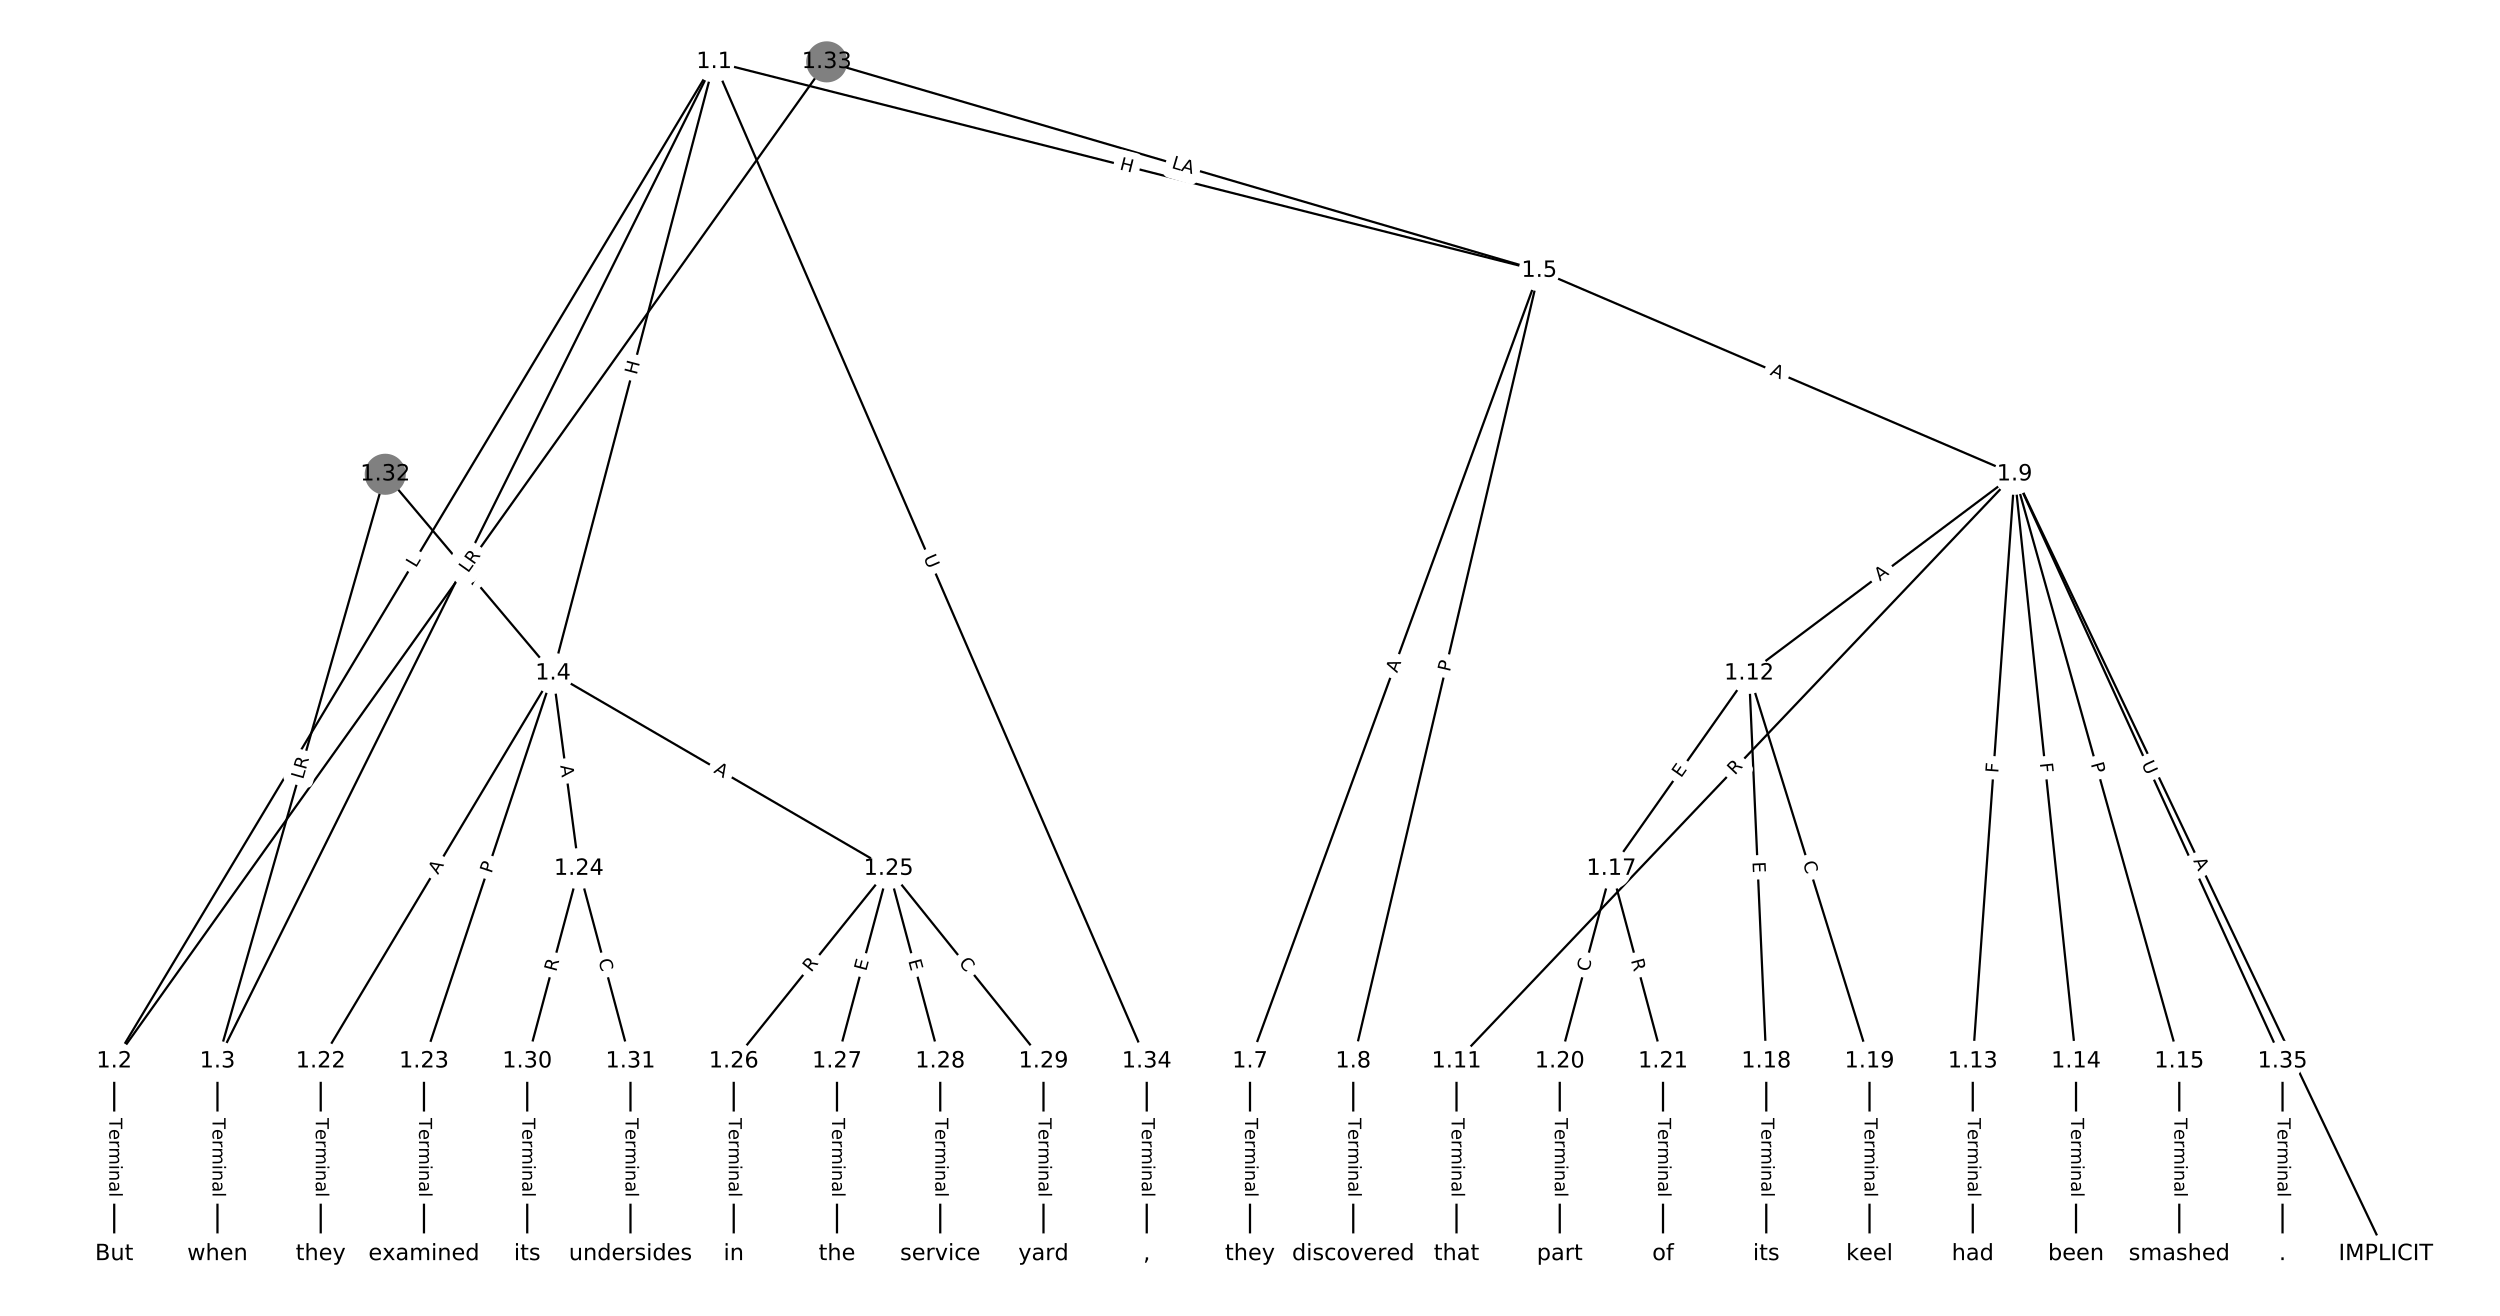 <?xml version="1.0" encoding="utf-8" standalone="no"?>
<!DOCTYPE svg PUBLIC "-//W3C//DTD SVG 1.1//EN"
  "http://www.w3.org/Graphics/SVG/1.1/DTD/svg11.dtd">
<!-- Created with matplotlib (https://matplotlib.org/) -->
<svg height="586.667pt" version="1.1" viewBox="0 0 1114.667 586.667" width="1114.667pt" xmlns="http://www.w3.org/2000/svg" xmlns:xlink="http://www.w3.org/1999/xlink">
 <defs>
  <style type="text/css">
*{stroke-linecap:butt;stroke-linejoin:round;}
  </style>
 </defs>
 <g id="figure_1">
  <g id="patch_1">
   <path d="M 0 586.667 
L 1114.667 586.667 
L 1114.667 0 
L 0 0 
z
" style="fill:#ffffff;"/>
  </g>
  <g id="axes_1">
   <g id="LineCollection_1">
    <path clip-path="url(#p5a44c2ee8b)" d="M 318.415 27.58 
L 50.924 473.197 
" style="fill:none;stroke:#000000;"/>
    <path clip-path="url(#p5a44c2ee8b)" d="M 318.415 27.58 
L 96.961 473.197 
" style="fill:none;stroke:#000000;"/>
    <path clip-path="url(#p5a44c2ee8b)" d="M 318.415 27.58 
L 246.582 300.221 
" style="fill:none;stroke:#000000;"/>
    <path clip-path="url(#p5a44c2ee8b)" d="M 318.415 27.58 
L 686.311 120.675 
" style="fill:none;stroke:#000000;"/>
    <path clip-path="url(#p5a44c2ee8b)" d="M 318.415 27.58 
L 511.296 473.197 
" style="fill:none;stroke:#000000;"/>
    <path clip-path="url(#p5a44c2ee8b)" d="M 50.924 473.197 
L 50.924 559.087 
" style="fill:none;stroke:#000000;"/>
    <path clip-path="url(#p5a44c2ee8b)" d="M 96.961 473.197 
L 96.961 559.087 
" style="fill:none;stroke:#000000;"/>
    <path clip-path="url(#p5a44c2ee8b)" d="M 246.582 300.221 
L 142.999 473.197 
" style="fill:none;stroke:#000000;"/>
    <path clip-path="url(#p5a44c2ee8b)" d="M 246.582 300.221 
L 189.036 473.197 
" style="fill:none;stroke:#000000;"/>
    <path clip-path="url(#p5a44c2ee8b)" d="M 246.582 300.221 
L 258.092 387.307 
" style="fill:none;stroke:#000000;"/>
    <path clip-path="url(#p5a44c2ee8b)" d="M 246.582 300.221 
L 396.203 387.307 
" style="fill:none;stroke:#000000;"/>
    <path clip-path="url(#p5a44c2ee8b)" d="M 686.311 120.675 
L 557.333 473.197 
" style="fill:none;stroke:#000000;"/>
    <path clip-path="url(#p5a44c2ee8b)" d="M 686.311 120.675 
L 603.371 473.197 
" style="fill:none;stroke:#000000;"/>
    <path clip-path="url(#p5a44c2ee8b)" d="M 686.311 120.675 
L 898.228 211.459 
" style="fill:none;stroke:#000000;"/>
    <path clip-path="url(#p5a44c2ee8b)" d="M 557.333 473.197 
L 557.333 559.087 
" style="fill:none;stroke:#000000;"/>
    <path clip-path="url(#p5a44c2ee8b)" d="M 603.371 473.197 
L 603.371 559.087 
" style="fill:none;stroke:#000000;"/>
    <path clip-path="url(#p5a44c2ee8b)" d="M 898.228 211.459 
L 1063.742 559.087 
" style="fill:none;stroke:#000000;"/>
    <path clip-path="url(#p5a44c2ee8b)" d="M 898.228 211.459 
L 649.408 473.197 
" style="fill:none;stroke:#000000;"/>
    <path clip-path="url(#p5a44c2ee8b)" d="M 898.228 211.459 
L 779.846 300.221 
" style="fill:none;stroke:#000000;"/>
    <path clip-path="url(#p5a44c2ee8b)" d="M 898.228 211.459 
L 879.594 473.197 
" style="fill:none;stroke:#000000;"/>
    <path clip-path="url(#p5a44c2ee8b)" d="M 898.228 211.459 
L 925.631 473.197 
" style="fill:none;stroke:#000000;"/>
    <path clip-path="url(#p5a44c2ee8b)" d="M 898.228 211.459 
L 971.668 473.197 
" style="fill:none;stroke:#000000;"/>
    <path clip-path="url(#p5a44c2ee8b)" d="M 898.228 211.459 
L 1017.705 473.197 
" style="fill:none;stroke:#000000;"/>
    <path clip-path="url(#p5a44c2ee8b)" d="M 649.408 473.197 
L 649.408 559.087 
" style="fill:none;stroke:#000000;"/>
    <path clip-path="url(#p5a44c2ee8b)" d="M 779.846 300.221 
L 718.464 387.307 
" style="fill:none;stroke:#000000;"/>
    <path clip-path="url(#p5a44c2ee8b)" d="M 779.846 300.221 
L 787.519 473.197 
" style="fill:none;stroke:#000000;"/>
    <path clip-path="url(#p5a44c2ee8b)" d="M 779.846 300.221 
L 833.556 473.197 
" style="fill:none;stroke:#000000;"/>
    <path clip-path="url(#p5a44c2ee8b)" d="M 879.594 473.197 
L 879.594 559.087 
" style="fill:none;stroke:#000000;"/>
    <path clip-path="url(#p5a44c2ee8b)" d="M 925.631 473.197 
L 925.631 559.087 
" style="fill:none;stroke:#000000;"/>
    <path clip-path="url(#p5a44c2ee8b)" d="M 971.668 473.197 
L 971.668 559.087 
" style="fill:none;stroke:#000000;"/>
    <path clip-path="url(#p5a44c2ee8b)" d="M 718.464 387.307 
L 695.445 473.197 
" style="fill:none;stroke:#000000;"/>
    <path clip-path="url(#p5a44c2ee8b)" d="M 718.464 387.307 
L 741.482 473.197 
" style="fill:none;stroke:#000000;"/>
    <path clip-path="url(#p5a44c2ee8b)" d="M 787.519 473.197 
L 787.519 559.087 
" style="fill:none;stroke:#000000;"/>
    <path clip-path="url(#p5a44c2ee8b)" d="M 833.556 473.197 
L 833.556 559.087 
" style="fill:none;stroke:#000000;"/>
    <path clip-path="url(#p5a44c2ee8b)" d="M 695.445 473.197 
L 695.445 559.087 
" style="fill:none;stroke:#000000;"/>
    <path clip-path="url(#p5a44c2ee8b)" d="M 741.482 473.197 
L 741.482 559.087 
" style="fill:none;stroke:#000000;"/>
    <path clip-path="url(#p5a44c2ee8b)" d="M 142.999 473.197 
L 142.999 559.087 
" style="fill:none;stroke:#000000;"/>
    <path clip-path="url(#p5a44c2ee8b)" d="M 189.036 473.197 
L 189.036 559.087 
" style="fill:none;stroke:#000000;"/>
    <path clip-path="url(#p5a44c2ee8b)" d="M 258.092 387.307 
L 235.073 473.197 
" style="fill:none;stroke:#000000;"/>
    <path clip-path="url(#p5a44c2ee8b)" d="M 258.092 387.307 
L 281.11 473.197 
" style="fill:none;stroke:#000000;"/>
    <path clip-path="url(#p5a44c2ee8b)" d="M 396.203 387.307 
L 327.147 473.197 
" style="fill:none;stroke:#000000;"/>
    <path clip-path="url(#p5a44c2ee8b)" d="M 396.203 387.307 
L 373.185 473.197 
" style="fill:none;stroke:#000000;"/>
    <path clip-path="url(#p5a44c2ee8b)" d="M 396.203 387.307 
L 419.222 473.197 
" style="fill:none;stroke:#000000;"/>
    <path clip-path="url(#p5a44c2ee8b)" d="M 396.203 387.307 
L 465.259 473.197 
" style="fill:none;stroke:#000000;"/>
    <path clip-path="url(#p5a44c2ee8b)" d="M 327.147 473.197 
L 327.147 559.087 
" style="fill:none;stroke:#000000;"/>
    <path clip-path="url(#p5a44c2ee8b)" d="M 373.185 473.197 
L 373.185 559.087 
" style="fill:none;stroke:#000000;"/>
    <path clip-path="url(#p5a44c2ee8b)" d="M 419.222 473.197 
L 419.222 559.087 
" style="fill:none;stroke:#000000;"/>
    <path clip-path="url(#p5a44c2ee8b)" d="M 465.259 473.197 
L 465.259 559.087 
" style="fill:none;stroke:#000000;"/>
    <path clip-path="url(#p5a44c2ee8b)" d="M 235.073 473.197 
L 235.073 559.087 
" style="fill:none;stroke:#000000;"/>
    <path clip-path="url(#p5a44c2ee8b)" d="M 281.11 473.197 
L 281.11 559.087 
" style="fill:none;stroke:#000000;"/>
    <path clip-path="url(#p5a44c2ee8b)" d="M 171.772 211.459 
L 96.961 473.197 
" style="fill:none;stroke:#000000;"/>
    <path clip-path="url(#p5a44c2ee8b)" d="M 171.772 211.459 
L 246.582 300.221 
" style="fill:none;stroke:#000000;"/>
    <path clip-path="url(#p5a44c2ee8b)" d="M 368.617 27.58 
L 50.924 473.197 
" style="fill:none;stroke:#000000;"/>
    <path clip-path="url(#p5a44c2ee8b)" d="M 368.617 27.58 
L 686.311 120.675 
" style="fill:none;stroke:#000000;"/>
    <path clip-path="url(#p5a44c2ee8b)" d="M 511.296 473.197 
L 511.296 559.087 
" style="fill:none;stroke:#000000;"/>
    <path clip-path="url(#p5a44c2ee8b)" d="M 1017.705 473.197 
L 1017.705 559.087 
" style="fill:none;stroke:#000000;"/>
   </g>
   <g id="text_1">
    <g id="patch_2">
     <path clip-path="url(#p5a44c2ee8b)" d="M 188.899 255.527 
L 191.194 251.705 
Q 192.429 249.647 190.371 248.412 
L 183.733 244.427 
Q 181.675 243.192 180.44 245.25 
L 178.146 249.071 
Q 176.91 251.129 178.968 252.364 
L 185.606 256.349 
Q 187.664 257.584 188.899 255.527 
z
" style="fill:#ffffff;stroke:#ffffff;stroke-linejoin:miter;"/>
    </g>
    <g clip-path="url(#p5a44c2ee8b)">
     <!-- L -->
     <defs>
      <path d="M 9.812 72.906 
L 19.672 72.906 
L 19.672 8.297 
L 55.172 8.297 
L 55.172 0 
L 9.812 0 
z
" id="DejaVuSans-76"/>
     </defs>
     <g transform="translate(185.415 253.435)rotate(-59.025)scale(0.08 -0.08)">
      <use xlink:href="#DejaVuSans-76"/>
     </g>
    </g>
   </g>
   <g id="text_2">
    <g id="patch_3">
     <path clip-path="url(#p5a44c2ee8b)" d="M 212.312 255.175 
L 214.296 251.183 
Q 215.364 249.034 213.215 247.966 
L 206.281 244.52 
Q 204.132 243.452 203.064 245.601 
L 201.08 249.593 
Q 200.012 251.742 202.161 252.81 
L 209.095 256.256 
Q 211.244 257.324 212.312 255.175 
z
" style="fill:#ffffff;stroke:#ffffff;stroke-linejoin:miter;"/>
    </g>
    <g clip-path="url(#p5a44c2ee8b)">
     <!-- L -->
     <g transform="translate(208.673 253.366)rotate(-63.575)scale(0.08 -0.08)">
      <use xlink:href="#DejaVuSans-76"/>
     </g>
    </g>
   </g>
   <g id="text_3">
    <g id="patch_4">
     <path clip-path="url(#p5a44c2ee8b)" d="M 287.796 168.407 
L 289.329 162.589 
Q 289.941 160.269 287.62 159.657 
L 280.133 157.685 
Q 277.812 157.073 277.201 159.394 
L 275.668 165.212 
Q 275.056 167.532 277.377 168.144 
L 284.864 170.116 
Q 287.185 170.728 287.796 168.407 
z
" style="fill:#ffffff;stroke:#ffffff;stroke-linejoin:miter;"/>
    </g>
    <g clip-path="url(#p5a44c2ee8b)">
     <!-- H -->
     <defs>
      <path d="M 9.812 72.906 
L 19.672 72.906 
L 19.672 43.016 
L 55.516 43.016 
L 55.516 72.906 
L 65.375 72.906 
L 65.375 0 
L 55.516 0 
L 55.516 34.719 
L 19.672 34.719 
L 19.672 0 
L 9.812 0 
z
" id="DejaVuSans-72"/>
     </defs>
     <g transform="translate(283.867 167.372)rotate(-75.24)scale(0.08 -0.08)">
      <use xlink:href="#DejaVuSans-72"/>
     </g>
    </g>
   </g>
   <g id="text_4">
    <g id="patch_5">
     <path clip-path="url(#p5a44c2ee8b)" d="M 497.908 79.469 
L 503.74 80.945 
Q 506.067 81.534 506.656 79.207 
L 508.555 71.701 
Q 509.144 69.374 506.817 68.786 
L 500.985 67.31 
Q 498.658 66.721 498.07 69.048 
L 496.17 76.553 
Q 495.581 78.88 497.908 79.469 
z
" style="fill:#ffffff;stroke:#ffffff;stroke-linejoin:miter;"/>
    </g>
    <g clip-path="url(#p5a44c2ee8b)">
     <!-- H -->
     <g transform="translate(498.905 75.529)rotate(-345.799)scale(0.08 -0.08)">
      <use xlink:href="#DejaVuSans-72"/>
     </g>
    </g>
   </g>
   <g id="text_5">
    <g id="patch_6">
     <path clip-path="url(#p5a44c2ee8b)" d="M 407.937 250.193 
L 410.263 255.566 
Q 411.216 257.768 413.419 256.815 
L 420.524 253.74 
Q 422.727 252.786 421.774 250.584 
L 419.448 245.21 
Q 418.495 243.008 416.292 243.961 
L 409.187 247.037 
Q 406.984 247.99 407.937 250.193 
z
" style="fill:#ffffff;stroke:#ffffff;stroke-linejoin:miter;"/>
    </g>
    <g clip-path="url(#p5a44c2ee8b)">
     <!-- U -->
     <defs>
      <path d="M 8.688 72.906 
L 18.609 72.906 
L 18.609 28.609 
Q 18.609 16.891 22.844 11.734 
Q 27.094 6.594 36.625 6.594 
Q 46.094 6.594 50.344 11.734 
Q 54.594 16.891 54.594 28.609 
L 54.594 72.906 
L 64.5 72.906 
L 64.5 27.391 
Q 64.5 13.141 57.438 5.859 
Q 50.391 -1.422 36.625 -1.422 
Q 22.797 -1.422 15.734 5.859 
Q 8.688 13.141 8.688 27.391 
z
" id="DejaVuSans-85"/>
     </defs>
     <g transform="translate(411.667 248.578)rotate(-293.405)scale(0.08 -0.08)">
      <use xlink:href="#DejaVuSans-85"/>
     </g>
    </g>
   </g>
   <g id="text_6">
    <g id="patch_7">
     <path clip-path="url(#p5a44c2ee8b)" d="M 44.653 498.499 
L 44.653 533.784 
Q 44.653 536.184 47.053 536.184 
L 54.795 536.184 
Q 57.195 536.184 57.195 533.784 
L 57.195 498.499 
Q 57.195 496.099 54.795 496.099 
L 47.053 496.099 
Q 44.653 496.099 44.653 498.499 
z
" style="fill:#ffffff;stroke:#ffffff;stroke-linejoin:miter;"/>
    </g>
    <g clip-path="url(#p5a44c2ee8b)">
     <!-- Terminal -->
     <defs>
      <path d="M -0.297 72.906 
L 61.375 72.906 
L 61.375 64.594 
L 35.5 64.594 
L 35.5 0 
L 25.594 0 
L 25.594 64.594 
L -0.297 64.594 
z
" id="DejaVuSans-84"/>
      <path d="M 56.203 29.594 
L 56.203 25.203 
L 14.891 25.203 
Q 15.484 15.922 20.484 11.062 
Q 25.484 6.203 34.422 6.203 
Q 39.594 6.203 44.453 7.469 
Q 49.312 8.734 54.109 11.281 
L 54.109 2.781 
Q 49.266 0.734 44.188 -0.344 
Q 39.109 -1.422 33.891 -1.422 
Q 20.797 -1.422 13.156 6.188 
Q 5.516 13.812 5.516 26.812 
Q 5.516 40.234 12.766 48.109 
Q 20.016 56 32.328 56 
Q 43.359 56 49.781 48.891 
Q 56.203 41.797 56.203 29.594 
z
M 47.219 32.234 
Q 47.125 39.594 43.094 43.984 
Q 39.062 48.391 32.422 48.391 
Q 24.906 48.391 20.391 44.141 
Q 15.875 39.891 15.188 32.172 
z
" id="DejaVuSans-101"/>
      <path d="M 41.109 46.297 
Q 39.594 47.172 37.812 47.578 
Q 36.031 48 33.891 48 
Q 26.266 48 22.188 43.047 
Q 18.109 38.094 18.109 28.812 
L 18.109 0 
L 9.078 0 
L 9.078 54.688 
L 18.109 54.688 
L 18.109 46.188 
Q 20.953 51.172 25.484 53.578 
Q 30.031 56 36.531 56 
Q 37.453 56 38.578 55.875 
Q 39.703 55.766 41.062 55.516 
z
" id="DejaVuSans-114"/>
      <path d="M 52 44.188 
Q 55.375 50.25 60.062 53.125 
Q 64.75 56 71.094 56 
Q 79.641 56 84.281 50.016 
Q 88.922 44.047 88.922 33.016 
L 88.922 0 
L 79.891 0 
L 79.891 32.719 
Q 79.891 40.578 77.094 44.375 
Q 74.312 48.188 68.609 48.188 
Q 61.625 48.188 57.562 43.547 
Q 53.516 38.922 53.516 30.906 
L 53.516 0 
L 44.484 0 
L 44.484 32.719 
Q 44.484 40.625 41.703 44.406 
Q 38.922 48.188 33.109 48.188 
Q 26.219 48.188 22.156 43.531 
Q 18.109 38.875 18.109 30.906 
L 18.109 0 
L 9.078 0 
L 9.078 54.688 
L 18.109 54.688 
L 18.109 46.188 
Q 21.188 51.219 25.484 53.609 
Q 29.781 56 35.688 56 
Q 41.656 56 45.828 52.969 
Q 50 49.953 52 44.188 
z
" id="DejaVuSans-109"/>
      <path d="M 9.422 54.688 
L 18.406 54.688 
L 18.406 0 
L 9.422 0 
z
M 9.422 75.984 
L 18.406 75.984 
L 18.406 64.594 
L 9.422 64.594 
z
" id="DejaVuSans-105"/>
      <path d="M 54.891 33.016 
L 54.891 0 
L 45.906 0 
L 45.906 32.719 
Q 45.906 40.484 42.875 44.328 
Q 39.844 48.188 33.797 48.188 
Q 26.516 48.188 22.312 43.547 
Q 18.109 38.922 18.109 30.906 
L 18.109 0 
L 9.078 0 
L 9.078 54.688 
L 18.109 54.688 
L 18.109 46.188 
Q 21.344 51.125 25.703 53.562 
Q 30.078 56 35.797 56 
Q 45.219 56 50.047 50.172 
Q 54.891 44.344 54.891 33.016 
z
" id="DejaVuSans-110"/>
      <path d="M 34.281 27.484 
Q 23.391 27.484 19.188 25 
Q 14.984 22.516 14.984 16.5 
Q 14.984 11.719 18.141 8.906 
Q 21.297 6.109 26.703 6.109 
Q 34.188 6.109 38.703 11.406 
Q 43.219 16.703 43.219 25.484 
L 43.219 27.484 
z
M 52.203 31.203 
L 52.203 0 
L 43.219 0 
L 43.219 8.297 
Q 40.141 3.328 35.547 0.953 
Q 30.953 -1.422 24.312 -1.422 
Q 15.922 -1.422 10.953 3.297 
Q 6 8.016 6 15.922 
Q 6 25.141 12.172 29.828 
Q 18.359 34.516 30.609 34.516 
L 43.219 34.516 
L 43.219 35.406 
Q 43.219 41.609 39.141 45 
Q 35.062 48.391 27.688 48.391 
Q 23 48.391 18.547 47.266 
Q 14.109 46.141 10.016 43.891 
L 10.016 52.203 
Q 14.938 54.109 19.578 55.047 
Q 24.219 56 28.609 56 
Q 40.484 56 46.344 49.844 
Q 52.203 43.703 52.203 31.203 
z
" id="DejaVuSans-97"/>
      <path d="M 9.422 75.984 
L 18.406 75.984 
L 18.406 0 
L 9.422 0 
z
" id="DejaVuSans-108"/>
     </defs>
     <g transform="translate(48.717 498.499)rotate(-270)scale(0.08 -0.08)">
      <use xlink:href="#DejaVuSans-84"/>
      <use x="60.818" xlink:href="#DejaVuSans-101"/>
      <use x="122.342" xlink:href="#DejaVuSans-114"/>
      <use x="163.439" xlink:href="#DejaVuSans-109"/>
      <use x="260.852" xlink:href="#DejaVuSans-105"/>
      <use x="288.635" xlink:href="#DejaVuSans-110"/>
      <use x="352.014" xlink:href="#DejaVuSans-97"/>
      <use x="413.293" xlink:href="#DejaVuSans-108"/>
     </g>
    </g>
   </g>
   <g id="text_7">
    <g id="patch_8">
     <path clip-path="url(#p5a44c2ee8b)" d="M 90.69 498.499 
L 90.69 533.784 
Q 90.69 536.184 93.09 536.184 
L 100.833 536.184 
Q 103.233 536.184 103.233 533.784 
L 103.233 498.499 
Q 103.233 496.099 100.833 496.099 
L 93.09 496.099 
Q 90.69 496.099 90.69 498.499 
z
" style="fill:#ffffff;stroke:#ffffff;stroke-linejoin:miter;"/>
    </g>
    <g clip-path="url(#p5a44c2ee8b)">
     <!-- Terminal -->
     <g transform="translate(94.754 498.499)rotate(-270)scale(0.08 -0.08)">
      <use xlink:href="#DejaVuSans-84"/>
      <use x="60.818" xlink:href="#DejaVuSans-101"/>
      <use x="122.342" xlink:href="#DejaVuSans-114"/>
      <use x="163.439" xlink:href="#DejaVuSans-109"/>
      <use x="260.852" xlink:href="#DejaVuSans-105"/>
      <use x="288.635" xlink:href="#DejaVuSans-110"/>
      <use x="352.014" xlink:href="#DejaVuSans-97"/>
      <use x="413.293" xlink:href="#DejaVuSans-108"/>
     </g>
    </g>
   </g>
   <g id="text_8">
    <g id="patch_9">
     <path clip-path="url(#p5a44c2ee8b)" d="M 198.765 392.279 
L 201.577 387.584 
Q 202.81 385.524 200.751 384.291 
L 194.108 380.314 
Q 192.049 379.081 190.816 381.14 
L 188.004 385.835 
Q 186.771 387.894 188.83 389.127 
L 195.473 393.105 
Q 197.532 394.338 198.765 392.279 
z
" style="fill:#ffffff;stroke:#ffffff;stroke-linejoin:miter;"/>
    </g>
    <g clip-path="url(#p5a44c2ee8b)">
     <!-- A -->
     <defs>
      <path d="M 34.188 63.188 
L 20.797 26.906 
L 47.609 26.906 
z
M 28.609 72.906 
L 39.797 72.906 
L 67.578 0 
L 57.328 0 
L 50.688 18.703 
L 17.828 18.703 
L 11.188 0 
L 0.781 0 
z
" id="DejaVuSans-65"/>
     </defs>
     <g transform="translate(195.279 390.191)rotate(-59.085)scale(0.08 -0.08)">
      <use xlink:href="#DejaVuSans-65"/>
     </g>
    </g>
   </g>
   <g id="text_9">
    <g id="patch_10">
     <path clip-path="url(#p5a44c2ee8b)" d="M 222.998 390.977 
L 224.521 386.4 
Q 225.279 384.123 223.001 383.365 
L 215.655 380.921 
Q 213.377 380.164 212.62 382.441 
L 211.097 387.018 
Q 210.339 389.295 212.617 390.053 
L 219.963 392.497 
Q 222.241 393.255 222.998 390.977 
z
" style="fill:#ffffff;stroke:#ffffff;stroke-linejoin:miter;"/>
    </g>
    <g clip-path="url(#p5a44c2ee8b)">
     <!-- P -->
     <defs>
      <path d="M 19.672 64.797 
L 19.672 37.406 
L 32.078 37.406 
Q 38.969 37.406 42.719 40.969 
Q 46.484 44.531 46.484 51.125 
Q 46.484 57.672 42.719 61.234 
Q 38.969 64.797 32.078 64.797 
z
M 9.812 72.906 
L 32.078 72.906 
Q 44.344 72.906 50.609 67.359 
Q 56.891 61.812 56.891 51.125 
Q 56.891 40.328 50.609 34.812 
Q 44.344 29.297 32.078 29.297 
L 19.672 29.297 
L 19.672 0 
L 9.812 0 
z
" id="DejaVuSans-80"/>
     </defs>
     <g transform="translate(219.142 389.695)rotate(-71.598)scale(0.08 -0.08)">
      <use xlink:href="#DejaVuSans-80"/>
     </g>
    </g>
   </g>
   <g id="text_10">
    <g id="patch_11">
     <path clip-path="url(#p5a44c2ee8b)" d="M 245.761 341.873 
L 246.478 347.298 
Q 246.793 349.678 249.172 349.363 
L 256.848 348.349 
Q 259.227 348.034 258.913 345.655 
L 258.196 340.23 
Q 257.881 337.85 255.502 338.165 
L 247.826 339.179 
Q 245.447 339.494 245.761 341.873 
z
" style="fill:#ffffff;stroke:#ffffff;stroke-linejoin:miter;"/>
    </g>
    <g clip-path="url(#p5a44c2ee8b)">
     <!-- A -->
     <g transform="translate(249.79 341.341)rotate(-277.529)scale(0.08 -0.08)">
      <use xlink:href="#DejaVuSans-65"/>
     </g>
    </g>
   </g>
   <g id="text_11">
    <g id="patch_12">
     <path clip-path="url(#p5a44c2ee8b)" d="M 315.873 347.808 
L 320.603 350.56 
Q 322.677 351.768 323.884 349.693 
L 327.779 343.002 
Q 328.986 340.928 326.912 339.72 
L 322.183 336.968 
Q 320.108 335.76 318.901 337.834 
L 315.006 344.526 
Q 313.799 346.6 315.873 347.808 
z
" style="fill:#ffffff;stroke:#ffffff;stroke-linejoin:miter;"/>
    </g>
    <g clip-path="url(#p5a44c2ee8b)">
     <!-- A -->
     <g transform="translate(317.917 344.295)rotate(-329.799)scale(0.08 -0.08)">
      <use xlink:href="#DejaVuSans-65"/>
     </g>
    </g>
   </g>
   <g id="text_12">
    <g id="patch_13">
     <path clip-path="url(#p5a44c2ee8b)" d="M 626.771 301.66 
L 628.652 296.521 
Q 629.476 294.267 627.222 293.442 
L 619.951 290.782 
Q 617.697 289.958 616.873 292.211 
L 614.992 297.351 
Q 614.168 299.605 616.422 300.429 
L 623.693 303.09 
Q 625.947 303.914 626.771 301.66 
z
" style="fill:#ffffff;stroke:#ffffff;stroke-linejoin:miter;"/>
    </g>
    <g clip-path="url(#p5a44c2ee8b)">
     <!-- A -->
     <g transform="translate(622.955 300.264)rotate(-69.904)scale(0.08 -0.08)">
      <use xlink:href="#DejaVuSans-65"/>
     </g>
    </g>
   </g>
   <g id="text_13">
    <g id="patch_14">
     <path clip-path="url(#p5a44c2ee8b)" d="M 650.393 300.72 
L 651.497 296.024 
Q 652.047 293.688 649.711 293.138 
L 642.174 291.365 
Q 639.838 290.816 639.288 293.152 
L 638.184 297.847 
Q 637.634 300.184 639.97 300.733 
L 647.507 302.506 
Q 649.843 303.056 650.393 300.72 
z
" style="fill:#ffffff;stroke:#ffffff;stroke-linejoin:miter;"/>
    </g>
    <g clip-path="url(#p5a44c2ee8b)">
     <!-- P -->
     <g transform="translate(646.437 299.789)rotate(-76.76)scale(0.08 -0.08)">
      <use xlink:href="#DejaVuSans-80"/>
     </g>
    </g>
   </g>
   <g id="text_14">
    <g id="patch_15">
     <path clip-path="url(#p5a44c2ee8b)" d="M 787.284 170.754 
L 792.315 172.909 
Q 794.521 173.854 795.466 171.648 
L 798.515 164.531 
Q 799.46 162.325 797.254 161.38 
L 792.224 159.225 
Q 790.017 158.28 789.072 160.486 
L 786.023 167.603 
Q 785.078 169.809 787.284 170.754 
z
" style="fill:#ffffff;stroke:#ffffff;stroke-linejoin:miter;"/>
    </g>
    <g clip-path="url(#p5a44c2ee8b)">
     <!-- A -->
     <g transform="translate(788.885 167.019)rotate(-336.81)scale(0.08 -0.08)">
      <use xlink:href="#DejaVuSans-65"/>
     </g>
    </g>
   </g>
   <g id="text_15">
    <g id="patch_16">
     <path clip-path="url(#p5a44c2ee8b)" d="M 551.062 498.499 
L 551.062 533.784 
Q 551.062 536.184 553.462 536.184 
L 561.205 536.184 
Q 563.605 536.184 563.605 533.784 
L 563.605 498.499 
Q 563.605 496.099 561.205 496.099 
L 553.462 496.099 
Q 551.062 496.099 551.062 498.499 
z
" style="fill:#ffffff;stroke:#ffffff;stroke-linejoin:miter;"/>
    </g>
    <g clip-path="url(#p5a44c2ee8b)">
     <!-- Terminal -->
     <g transform="translate(555.126 498.499)rotate(-270)scale(0.08 -0.08)">
      <use xlink:href="#DejaVuSans-84"/>
      <use x="60.818" xlink:href="#DejaVuSans-101"/>
      <use x="122.342" xlink:href="#DejaVuSans-114"/>
      <use x="163.439" xlink:href="#DejaVuSans-109"/>
      <use x="260.852" xlink:href="#DejaVuSans-105"/>
      <use x="288.635" xlink:href="#DejaVuSans-110"/>
      <use x="352.014" xlink:href="#DejaVuSans-97"/>
      <use x="413.293" xlink:href="#DejaVuSans-108"/>
     </g>
    </g>
   </g>
   <g id="text_16">
    <g id="patch_17">
     <path clip-path="url(#p5a44c2ee8b)" d="M 597.099 498.499 
L 597.099 533.784 
Q 597.099 536.184 599.499 536.184 
L 607.242 536.184 
Q 609.642 536.184 609.642 533.784 
L 609.642 498.499 
Q 609.642 496.099 607.242 496.099 
L 599.499 496.099 
Q 597.099 496.099 597.099 498.499 
z
" style="fill:#ffffff;stroke:#ffffff;stroke-linejoin:miter;"/>
    </g>
    <g clip-path="url(#p5a44c2ee8b)">
     <!-- Terminal -->
     <g transform="translate(601.163 498.499)rotate(-270)scale(0.08 -0.08)">
      <use xlink:href="#DejaVuSans-84"/>
      <use x="60.818" xlink:href="#DejaVuSans-101"/>
      <use x="122.342" xlink:href="#DejaVuSans-114"/>
      <use x="163.439" xlink:href="#DejaVuSans-109"/>
      <use x="260.852" xlink:href="#DejaVuSans-105"/>
      <use x="288.635" xlink:href="#DejaVuSans-110"/>
      <use x="352.014" xlink:href="#DejaVuSans-97"/>
      <use x="413.293" xlink:href="#DejaVuSans-108"/>
     </g>
    </g>
   </g>
   <g id="text_17">
    <g id="patch_18">
     <path clip-path="url(#p5a44c2ee8b)" d="M 974.147 385.499 
L 976.499 390.44 
Q 977.531 392.607 979.698 391.575 
L 986.688 388.246 
Q 988.855 387.215 987.824 385.048 
L 985.471 380.107 
Q 984.439 377.94 982.272 378.972 
L 975.282 382.3 
Q 973.115 383.332 974.147 385.499 
z
" style="fill:#ffffff;stroke:#ffffff;stroke-linejoin:miter;"/>
    </g>
    <g clip-path="url(#p5a44c2ee8b)">
     <!-- A -->
     <g transform="translate(977.816 383.752)rotate(-295.46)scale(0.08 -0.08)">
      <use xlink:href="#DejaVuSans-65"/>
     </g>
    </g>
   </g>
   <g id="text_18">
    <g id="patch_19">
     <path clip-path="url(#p5a44c2ee8b)" d="M 776.448 348.663 
L 780.278 344.635 
Q 781.932 342.895 780.192 341.242 
L 774.581 335.907 
Q 772.841 334.253 771.188 335.993 
L 767.358 340.022 
Q 765.704 341.761 767.443 343.415 
L 773.055 348.749 
Q 774.794 350.403 776.448 348.663 
z
" style="fill:#ffffff;stroke:#ffffff;stroke-linejoin:miter;"/>
    </g>
    <g clip-path="url(#p5a44c2ee8b)">
     <!-- R -->
     <defs>
      <path d="M 44.391 34.188 
Q 47.562 33.109 50.562 29.594 
Q 53.562 26.078 56.594 19.922 
L 66.609 0 
L 56 0 
L 46.688 18.703 
Q 43.062 26.031 39.672 28.422 
Q 36.281 30.812 30.422 30.812 
L 19.672 30.812 
L 19.672 0 
L 9.812 0 
L 9.812 72.906 
L 32.078 72.906 
Q 44.578 72.906 50.734 67.672 
Q 56.891 62.453 56.891 51.906 
Q 56.891 45.016 53.688 40.469 
Q 50.484 35.938 44.391 34.188 
z
M 19.672 64.797 
L 19.672 38.922 
L 32.078 38.922 
Q 39.203 38.922 42.844 42.219 
Q 46.484 45.516 46.484 51.906 
Q 46.484 58.297 42.844 61.547 
Q 39.203 64.797 32.078 64.797 
z
" id="DejaVuSans-82"/>
     </defs>
     <g transform="translate(773.503 345.863)rotate(-46.449)scale(0.08 -0.08)">
      <use xlink:href="#DejaVuSans-82"/>
     </g>
    </g>
   </g>
   <g id="text_19">
    <g id="patch_20">
     <path clip-path="url(#p5a44c2ee8b)" d="M 840.61 262.499 
L 844.988 259.216 
Q 846.909 257.777 845.469 255.856 
L 840.824 249.662 
Q 839.384 247.742 837.464 249.181 
L 833.086 252.464 
Q 831.166 253.904 832.605 255.824 
L 837.25 262.019 
Q 838.69 263.939 840.61 262.499 
z
" style="fill:#ffffff;stroke:#ffffff;stroke-linejoin:miter;"/>
    </g>
    <g clip-path="url(#p5a44c2ee8b)">
     <!-- A -->
     <g transform="translate(838.172 259.248)rotate(-36.862)scale(0.08 -0.08)">
      <use xlink:href="#DejaVuSans-65"/>
     </g>
    </g>
   </g>
   <g id="text_20">
    <g id="patch_21">
     <path clip-path="url(#p5a44c2ee8b)" d="M 895.003 345.068 
L 895.33 340.479 
Q 895.5 338.085 893.106 337.914 
L 885.383 337.364 
Q 882.989 337.194 882.819 339.588 
L 882.492 344.178 
Q 882.322 346.572 884.715 346.742 
L 892.438 347.292 
Q 894.832 347.462 895.003 345.068 
z
" style="fill:#ffffff;stroke:#ffffff;stroke-linejoin:miter;"/>
    </g>
    <g clip-path="url(#p5a44c2ee8b)">
     <!-- F -->
     <defs>
      <path d="M 9.812 72.906 
L 51.703 72.906 
L 51.703 64.594 
L 19.672 64.594 
L 19.672 43.109 
L 48.578 43.109 
L 48.578 34.812 
L 19.672 34.812 
L 19.672 0 
L 9.812 0 
z
" id="DejaVuSans-70"/>
     </defs>
     <g transform="translate(890.949 344.78)rotate(-85.928)scale(0.08 -0.08)">
      <use xlink:href="#DejaVuSans-70"/>
     </g>
    </g>
   </g>
   <g id="text_21">
    <g id="patch_22">
     <path clip-path="url(#p5a44c2ee8b)" d="M 905.453 340.693 
L 905.932 345.269 
Q 906.182 347.656 908.569 347.406 
L 916.269 346.6 
Q 918.656 346.35 918.406 343.963 
L 917.927 339.387 
Q 917.677 337 915.29 337.25 
L 907.59 338.056 
Q 905.203 338.306 905.453 340.693 
z
" style="fill:#ffffff;stroke:#ffffff;stroke-linejoin:miter;"/>
    </g>
    <g clip-path="url(#p5a44c2ee8b)">
     <!-- F -->
     <g transform="translate(909.494 340.27)rotate(-275.977)scale(0.08 -0.08)">
      <use xlink:href="#DejaVuSans-70"/>
     </g>
    </g>
   </g>
   <g id="text_22">
    <g id="patch_23">
     <path clip-path="url(#p5a44c2ee8b)" d="M 928.258 341.7 
L 929.561 346.345 
Q 930.21 348.655 932.521 348.007 
L 939.975 345.915 
Q 942.286 345.267 941.638 342.956 
L 940.334 338.312 
Q 939.686 336.001 937.375 336.649 
L 929.921 338.741 
Q 927.61 339.389 928.258 341.7 
z
" style="fill:#ffffff;stroke:#ffffff;stroke-linejoin:miter;"/>
    </g>
    <g clip-path="url(#p5a44c2ee8b)">
     <!-- P -->
     <g transform="translate(932.171 340.602)rotate(-285.673)scale(0.08 -0.08)">
      <use xlink:href="#DejaVuSans-80"/>
     </g>
    </g>
   </g>
   <g id="text_23">
    <g id="patch_24">
     <path clip-path="url(#p5a44c2ee8b)" d="M 951.046 342.269 
L 953.477 347.595 
Q 954.474 349.779 956.657 348.782 
L 963.701 345.567 
Q 965.884 344.57 964.887 342.387 
L 962.456 337.061 
Q 961.459 334.877 959.276 335.874 
L 952.233 339.089 
Q 950.049 340.086 951.046 342.269 
z
" style="fill:#ffffff;stroke:#ffffff;stroke-linejoin:miter;"/>
    </g>
    <g clip-path="url(#p5a44c2ee8b)">
     <!-- U -->
     <g transform="translate(954.743 340.582)rotate(-294.536)scale(0.08 -0.08)">
      <use xlink:href="#DejaVuSans-85"/>
     </g>
    </g>
   </g>
   <g id="text_24">
    <g id="patch_25">
     <path clip-path="url(#p5a44c2ee8b)" d="M 643.136 498.499 
L 643.136 533.784 
Q 643.136 536.184 645.536 536.184 
L 653.279 536.184 
Q 655.679 536.184 655.679 533.784 
L 655.679 498.499 
Q 655.679 496.099 653.279 496.099 
L 645.536 496.099 
Q 643.136 496.099 643.136 498.499 
z
" style="fill:#ffffff;stroke:#ffffff;stroke-linejoin:miter;"/>
    </g>
    <g clip-path="url(#p5a44c2ee8b)">
     <!-- Terminal -->
     <g transform="translate(647.2 498.499)rotate(-270)scale(0.08 -0.08)">
      <use xlink:href="#DejaVuSans-84"/>
      <use x="60.818" xlink:href="#DejaVuSans-101"/>
      <use x="122.342" xlink:href="#DejaVuSans-114"/>
      <use x="163.439" xlink:href="#DejaVuSans-109"/>
      <use x="260.852" xlink:href="#DejaVuSans-105"/>
      <use x="288.635" xlink:href="#DejaVuSans-110"/>
      <use x="352.014" xlink:href="#DejaVuSans-97"/>
      <use x="413.293" xlink:href="#DejaVuSans-108"/>
     </g>
    </g>
   </g>
   <g id="text_25">
    <g id="patch_26">
     <path clip-path="url(#p5a44c2ee8b)" d="M 752.825 349.443 
L 755.737 345.311 
Q 757.12 343.349 755.158 341.967 
L 748.83 337.506 
Q 746.868 336.123 745.485 338.085 
L 742.573 342.217 
Q 741.19 344.178 743.152 345.561 
L 749.48 350.022 
Q 751.442 351.405 752.825 349.443 
z
" style="fill:#ffffff;stroke:#ffffff;stroke-linejoin:miter;"/>
    </g>
    <g clip-path="url(#p5a44c2ee8b)">
     <!-- E -->
     <defs>
      <path d="M 9.812 72.906 
L 55.906 72.906 
L 55.906 64.594 
L 19.672 64.594 
L 19.672 43.016 
L 54.391 43.016 
L 54.391 34.719 
L 19.672 34.719 
L 19.672 8.297 
L 56.781 8.297 
L 56.781 0 
L 9.812 0 
z
" id="DejaVuSans-69"/>
     </defs>
     <g transform="translate(749.503 347.102)rotate(-54.821)scale(0.08 -0.08)">
      <use xlink:href="#DejaVuSans-69"/>
     </g>
    </g>
   </g>
   <g id="text_26">
    <g id="patch_27">
     <path clip-path="url(#p5a44c2ee8b)" d="M 777.306 384.462 
L 777.53 389.512 
Q 777.636 391.91 780.034 391.803 
L 787.769 391.46 
Q 790.166 391.354 790.06 388.956 
L 789.836 383.906 
Q 789.73 381.509 787.332 381.615 
L 779.597 381.958 
Q 777.199 382.064 777.306 384.462 
z
" style="fill:#ffffff;stroke:#ffffff;stroke-linejoin:miter;"/>
    </g>
    <g clip-path="url(#p5a44c2ee8b)">
     <!-- E -->
     <g transform="translate(781.366 384.282)rotate(-272.54)scale(0.08 -0.08)">
      <use xlink:href="#DejaVuSans-69"/>
     </g>
    </g>
   </g>
   <g id="text_27">
    <g id="patch_28">
     <path clip-path="url(#p5a44c2ee8b)" d="M 799.884 385.901 
L 801.541 391.236 
Q 802.252 393.528 804.544 392.817 
L 811.939 390.521 
Q 814.231 389.809 813.519 387.517 
L 811.862 382.182 
Q 811.151 379.89 808.859 380.602 
L 801.464 382.898 
Q 799.172 383.609 799.884 385.901 
z
" style="fill:#ffffff;stroke:#ffffff;stroke-linejoin:miter;"/>
    </g>
    <g clip-path="url(#p5a44c2ee8b)">
     <!-- C -->
     <defs>
      <path d="M 64.406 67.281 
L 64.406 56.891 
Q 59.422 61.531 53.781 63.812 
Q 48.141 66.109 41.797 66.109 
Q 29.297 66.109 22.656 58.469 
Q 16.016 50.828 16.016 36.375 
Q 16.016 21.969 22.656 14.328 
Q 29.297 6.688 41.797 6.688 
Q 48.141 6.688 53.781 8.984 
Q 59.422 11.281 64.406 15.922 
L 64.406 5.609 
Q 59.234 2.094 53.438 0.328 
Q 47.656 -1.422 41.219 -1.422 
Q 24.656 -1.422 15.125 8.703 
Q 5.609 18.844 5.609 36.375 
Q 5.609 53.953 15.125 64.078 
Q 24.656 74.219 41.219 74.219 
Q 47.75 74.219 53.531 72.484 
Q 59.328 70.75 64.406 67.281 
z
" id="DejaVuSans-67"/>
     </defs>
     <g transform="translate(803.765 384.696)rotate(-287.25)scale(0.08 -0.08)">
      <use xlink:href="#DejaVuSans-67"/>
     </g>
    </g>
   </g>
   <g id="text_28">
    <g id="patch_29">
     <path clip-path="url(#p5a44c2ee8b)" d="M 873.322 498.499 
L 873.322 533.784 
Q 873.322 536.184 875.722 536.184 
L 883.465 536.184 
Q 885.865 536.184 885.865 533.784 
L 885.865 498.499 
Q 885.865 496.099 883.465 496.099 
L 875.722 496.099 
Q 873.322 496.099 873.322 498.499 
z
" style="fill:#ffffff;stroke:#ffffff;stroke-linejoin:miter;"/>
    </g>
    <g clip-path="url(#p5a44c2ee8b)">
     <!-- Terminal -->
     <g transform="translate(877.386 498.499)rotate(-270)scale(0.08 -0.08)">
      <use xlink:href="#DejaVuSans-84"/>
      <use x="60.818" xlink:href="#DejaVuSans-101"/>
      <use x="122.342" xlink:href="#DejaVuSans-114"/>
      <use x="163.439" xlink:href="#DejaVuSans-109"/>
      <use x="260.852" xlink:href="#DejaVuSans-105"/>
      <use x="288.635" xlink:href="#DejaVuSans-110"/>
      <use x="352.014" xlink:href="#DejaVuSans-97"/>
      <use x="413.293" xlink:href="#DejaVuSans-108"/>
     </g>
    </g>
   </g>
   <g id="text_29">
    <g id="patch_30">
     <path clip-path="url(#p5a44c2ee8b)" d="M 919.36 498.499 
L 919.36 533.784 
Q 919.36 536.184 921.76 536.184 
L 929.502 536.184 
Q 931.902 536.184 931.902 533.784 
L 931.902 498.499 
Q 931.902 496.099 929.502 496.099 
L 921.76 496.099 
Q 919.36 496.099 919.36 498.499 
z
" style="fill:#ffffff;stroke:#ffffff;stroke-linejoin:miter;"/>
    </g>
    <g clip-path="url(#p5a44c2ee8b)">
     <!-- Terminal -->
     <g transform="translate(923.423 498.499)rotate(-270)scale(0.08 -0.08)">
      <use xlink:href="#DejaVuSans-84"/>
      <use x="60.818" xlink:href="#DejaVuSans-101"/>
      <use x="122.342" xlink:href="#DejaVuSans-114"/>
      <use x="163.439" xlink:href="#DejaVuSans-109"/>
      <use x="260.852" xlink:href="#DejaVuSans-105"/>
      <use x="288.635" xlink:href="#DejaVuSans-110"/>
      <use x="352.014" xlink:href="#DejaVuSans-97"/>
      <use x="413.293" xlink:href="#DejaVuSans-108"/>
     </g>
    </g>
   </g>
   <g id="text_30">
    <g id="patch_31">
     <path clip-path="url(#p5a44c2ee8b)" d="M 965.397 498.499 
L 965.397 533.784 
Q 965.397 536.184 967.797 536.184 
L 975.539 536.184 
Q 977.939 536.184 977.939 533.784 
L 977.939 498.499 
Q 977.939 496.099 975.539 496.099 
L 967.797 496.099 
Q 965.397 496.099 965.397 498.499 
z
" style="fill:#ffffff;stroke:#ffffff;stroke-linejoin:miter;"/>
    </g>
    <g clip-path="url(#p5a44c2ee8b)">
     <!-- Terminal -->
     <g transform="translate(969.461 498.499)rotate(-270)scale(0.08 -0.08)">
      <use xlink:href="#DejaVuSans-84"/>
      <use x="60.818" xlink:href="#DejaVuSans-101"/>
      <use x="122.342" xlink:href="#DejaVuSans-114"/>
      <use x="163.439" xlink:href="#DejaVuSans-109"/>
      <use x="260.852" xlink:href="#DejaVuSans-105"/>
      <use x="288.635" xlink:href="#DejaVuSans-110"/>
      <use x="352.014" xlink:href="#DejaVuSans-97"/>
      <use x="413.293" xlink:href="#DejaVuSans-108"/>
     </g>
    </g>
   </g>
   <g id="text_31">
    <g id="patch_32">
     <path clip-path="url(#p5a44c2ee8b)" d="M 712.289 434.573 
L 713.735 429.177 
Q 714.356 426.859 712.038 426.238 
L 704.559 424.233 
Q 702.241 423.612 701.62 425.93 
L 700.174 431.326 
Q 699.552 433.644 701.871 434.266 
L 709.349 436.27 
Q 711.667 436.891 712.289 434.573 
z
" style="fill:#ffffff;stroke:#ffffff;stroke-linejoin:miter;"/>
    </g>
    <g clip-path="url(#p5a44c2ee8b)">
     <!-- C -->
     <g transform="translate(708.363 433.521)rotate(-74.997)scale(0.08 -0.08)">
      <use xlink:href="#DejaVuSans-67"/>
     </g>
    </g>
   </g>
   <g id="text_32">
    <g id="patch_33">
     <path clip-path="url(#p5a44c2ee8b)" d="M 723.196 429.19 
L 724.635 434.56 
Q 725.256 436.878 727.574 436.257 
L 735.053 434.252 
Q 737.371 433.631 736.75 431.313 
L 735.311 425.944 
Q 734.69 423.625 732.371 424.247 
L 724.893 426.251 
Q 722.575 426.872 723.196 429.19 
z
" style="fill:#ffffff;stroke:#ffffff;stroke-linejoin:miter;"/>
    </g>
    <g clip-path="url(#p5a44c2ee8b)">
     <!-- R -->
     <g transform="translate(727.121 428.138)rotate(-285.003)scale(0.08 -0.08)">
      <use xlink:href="#DejaVuSans-82"/>
     </g>
    </g>
   </g>
   <g id="text_33">
    <g id="patch_34">
     <path clip-path="url(#p5a44c2ee8b)" d="M 781.248 498.499 
L 781.248 533.784 
Q 781.248 536.184 783.648 536.184 
L 791.391 536.184 
Q 793.791 536.184 793.791 533.784 
L 793.791 498.499 
Q 793.791 496.099 791.391 496.099 
L 783.648 496.099 
Q 781.248 496.099 781.248 498.499 
z
" style="fill:#ffffff;stroke:#ffffff;stroke-linejoin:miter;"/>
    </g>
    <g clip-path="url(#p5a44c2ee8b)">
     <!-- Terminal -->
     <g transform="translate(785.312 498.499)rotate(-270)scale(0.08 -0.08)">
      <use xlink:href="#DejaVuSans-84"/>
      <use x="60.818" xlink:href="#DejaVuSans-101"/>
      <use x="122.342" xlink:href="#DejaVuSans-114"/>
      <use x="163.439" xlink:href="#DejaVuSans-109"/>
      <use x="260.852" xlink:href="#DejaVuSans-105"/>
      <use x="288.635" xlink:href="#DejaVuSans-110"/>
      <use x="352.014" xlink:href="#DejaVuSans-97"/>
      <use x="413.293" xlink:href="#DejaVuSans-108"/>
     </g>
    </g>
   </g>
   <g id="text_34">
    <g id="patch_35">
     <path clip-path="url(#p5a44c2ee8b)" d="M 827.285 498.499 
L 827.285 533.784 
Q 827.285 536.184 829.685 536.184 
L 837.428 536.184 
Q 839.828 536.184 839.828 533.784 
L 839.828 498.499 
Q 839.828 496.099 837.428 496.099 
L 829.685 496.099 
Q 827.285 496.099 827.285 498.499 
z
" style="fill:#ffffff;stroke:#ffffff;stroke-linejoin:miter;"/>
    </g>
    <g clip-path="url(#p5a44c2ee8b)">
     <!-- Terminal -->
     <g transform="translate(831.349 498.499)rotate(-270)scale(0.08 -0.08)">
      <use xlink:href="#DejaVuSans-84"/>
      <use x="60.818" xlink:href="#DejaVuSans-101"/>
      <use x="122.342" xlink:href="#DejaVuSans-114"/>
      <use x="163.439" xlink:href="#DejaVuSans-109"/>
      <use x="260.852" xlink:href="#DejaVuSans-105"/>
      <use x="288.635" xlink:href="#DejaVuSans-110"/>
      <use x="352.014" xlink:href="#DejaVuSans-97"/>
      <use x="413.293" xlink:href="#DejaVuSans-108"/>
     </g>
    </g>
   </g>
   <g id="text_35">
    <g id="patch_36">
     <path clip-path="url(#p5a44c2ee8b)" d="M 689.174 498.499 
L 689.174 533.784 
Q 689.174 536.184 691.574 536.184 
L 699.316 536.184 
Q 701.716 536.184 701.716 533.784 
L 701.716 498.499 
Q 701.716 496.099 699.316 496.099 
L 691.574 496.099 
Q 689.174 496.099 689.174 498.499 
z
" style="fill:#ffffff;stroke:#ffffff;stroke-linejoin:miter;"/>
    </g>
    <g clip-path="url(#p5a44c2ee8b)">
     <!-- Terminal -->
     <g transform="translate(693.237 498.499)rotate(-270)scale(0.08 -0.08)">
      <use xlink:href="#DejaVuSans-84"/>
      <use x="60.818" xlink:href="#DejaVuSans-101"/>
      <use x="122.342" xlink:href="#DejaVuSans-114"/>
      <use x="163.439" xlink:href="#DejaVuSans-109"/>
      <use x="260.852" xlink:href="#DejaVuSans-105"/>
      <use x="288.635" xlink:href="#DejaVuSans-110"/>
      <use x="352.014" xlink:href="#DejaVuSans-97"/>
      <use x="413.293" xlink:href="#DejaVuSans-108"/>
     </g>
    </g>
   </g>
   <g id="text_36">
    <g id="patch_37">
     <path clip-path="url(#p5a44c2ee8b)" d="M 735.211 498.499 
L 735.211 533.784 
Q 735.211 536.184 737.611 536.184 
L 745.353 536.184 
Q 747.753 536.184 747.753 533.784 
L 747.753 498.499 
Q 747.753 496.099 745.353 496.099 
L 737.611 496.099 
Q 735.211 496.099 735.211 498.499 
z
" style="fill:#ffffff;stroke:#ffffff;stroke-linejoin:miter;"/>
    </g>
    <g clip-path="url(#p5a44c2ee8b)">
     <!-- Terminal -->
     <g transform="translate(739.275 498.499)rotate(-270)scale(0.08 -0.08)">
      <use xlink:href="#DejaVuSans-84"/>
      <use x="60.818" xlink:href="#DejaVuSans-101"/>
      <use x="122.342" xlink:href="#DejaVuSans-114"/>
      <use x="163.439" xlink:href="#DejaVuSans-109"/>
      <use x="260.852" xlink:href="#DejaVuSans-105"/>
      <use x="288.635" xlink:href="#DejaVuSans-110"/>
      <use x="352.014" xlink:href="#DejaVuSans-97"/>
      <use x="413.293" xlink:href="#DejaVuSans-108"/>
     </g>
    </g>
   </g>
   <g id="text_37">
    <g id="patch_38">
     <path clip-path="url(#p5a44c2ee8b)" d="M 136.727 498.499 
L 136.727 533.784 
Q 136.727 536.184 139.127 536.184 
L 146.87 536.184 
Q 149.27 536.184 149.27 533.784 
L 149.27 498.499 
Q 149.27 496.099 146.87 496.099 
L 139.127 496.099 
Q 136.727 496.099 136.727 498.499 
z
" style="fill:#ffffff;stroke:#ffffff;stroke-linejoin:miter;"/>
    </g>
    <g clip-path="url(#p5a44c2ee8b)">
     <!-- Terminal -->
     <g transform="translate(140.791 498.499)rotate(-270)scale(0.08 -0.08)">
      <use xlink:href="#DejaVuSans-84"/>
      <use x="60.818" xlink:href="#DejaVuSans-101"/>
      <use x="122.342" xlink:href="#DejaVuSans-114"/>
      <use x="163.439" xlink:href="#DejaVuSans-109"/>
      <use x="260.852" xlink:href="#DejaVuSans-105"/>
      <use x="288.635" xlink:href="#DejaVuSans-110"/>
      <use x="352.014" xlink:href="#DejaVuSans-97"/>
      <use x="413.293" xlink:href="#DejaVuSans-108"/>
     </g>
    </g>
   </g>
   <g id="text_38">
    <g id="patch_39">
     <path clip-path="url(#p5a44c2ee8b)" d="M 182.765 498.499 
L 182.765 533.784 
Q 182.765 536.184 185.165 536.184 
L 192.907 536.184 
Q 195.307 536.184 195.307 533.784 
L 195.307 498.499 
Q 195.307 496.099 192.907 496.099 
L 185.165 496.099 
Q 182.765 496.099 182.765 498.499 
z
" style="fill:#ffffff;stroke:#ffffff;stroke-linejoin:miter;"/>
    </g>
    <g clip-path="url(#p5a44c2ee8b)">
     <!-- Terminal -->
     <g transform="translate(186.828 498.499)rotate(-270)scale(0.08 -0.08)">
      <use xlink:href="#DejaVuSans-84"/>
      <use x="60.818" xlink:href="#DejaVuSans-101"/>
      <use x="122.342" xlink:href="#DejaVuSans-114"/>
      <use x="163.439" xlink:href="#DejaVuSans-109"/>
      <use x="260.852" xlink:href="#DejaVuSans-105"/>
      <use x="288.635" xlink:href="#DejaVuSans-110"/>
      <use x="352.014" xlink:href="#DejaVuSans-97"/>
      <use x="413.293" xlink:href="#DejaVuSans-108"/>
     </g>
    </g>
   </g>
   <g id="text_39">
    <g id="patch_40">
     <path clip-path="url(#p5a44c2ee8b)" d="M 251.92 434.56 
L 253.359 429.19 
Q 253.981 426.872 251.662 426.251 
L 244.184 424.247 
Q 241.866 423.625 241.244 425.944 
L 239.805 431.313 
Q 239.184 433.631 241.502 434.252 
L 248.981 436.257 
Q 251.299 436.878 251.92 434.56 
z
" style="fill:#ffffff;stroke:#ffffff;stroke-linejoin:miter;"/>
    </g>
    <g clip-path="url(#p5a44c2ee8b)">
     <!-- R -->
     <g transform="translate(247.995 433.508)rotate(-74.997)scale(0.08 -0.08)">
      <use xlink:href="#DejaVuSans-82"/>
     </g>
    </g>
   </g>
   <g id="text_40">
    <g id="patch_41">
     <path clip-path="url(#p5a44c2ee8b)" d="M 262.82 429.177 
L 264.266 434.573 
Q 264.888 436.891 267.206 436.27 
L 274.684 434.266 
Q 277.003 433.644 276.381 431.326 
L 274.935 425.93 
Q 274.314 423.612 271.996 424.233 
L 264.517 426.238 
Q 262.199 426.859 262.82 429.177 
z
" style="fill:#ffffff;stroke:#ffffff;stroke-linejoin:miter;"/>
    </g>
    <g clip-path="url(#p5a44c2ee8b)">
     <!-- C -->
     <g transform="translate(266.746 428.125)rotate(-285.003)scale(0.08 -0.08)">
      <use xlink:href="#DejaVuSans-67"/>
     </g>
    </g>
   </g>
   <g id="text_41">
    <g id="patch_42">
     <path clip-path="url(#p5a44c2ee8b)" d="M 364.821 436.347 
L 368.304 432.015 
Q 369.808 430.145 367.938 428.641 
L 361.904 423.789 
Q 360.033 422.286 358.529 424.156 
L 355.046 428.488 
Q 353.542 430.359 355.413 431.862 
L 361.447 436.714 
Q 363.317 438.218 364.821 436.347 
z
" style="fill:#ffffff;stroke:#ffffff;stroke-linejoin:miter;"/>
    </g>
    <g clip-path="url(#p5a44c2ee8b)">
     <!-- R -->
     <g transform="translate(361.654 433.801)rotate(-51.201)scale(0.08 -0.08)">
      <use xlink:href="#DejaVuSans-82"/>
     </g>
    </g>
   </g>
   <g id="text_42">
    <g id="patch_43">
     <path clip-path="url(#p5a44c2ee8b)" d="M 390.097 434.316 
L 391.406 429.434 
Q 392.027 427.116 389.709 426.494 
L 382.23 424.49 
Q 379.912 423.869 379.291 426.187 
L 377.982 431.07 
Q 377.361 433.388 379.679 434.009 
L 387.158 436.013 
Q 389.476 436.635 390.097 434.316 
z
" style="fill:#ffffff;stroke:#ffffff;stroke-linejoin:miter;"/>
    </g>
    <g clip-path="url(#p5a44c2ee8b)">
     <!-- E -->
     <g transform="translate(386.172 433.264)rotate(-74.997)scale(0.08 -0.08)">
      <use xlink:href="#DejaVuSans-69"/>
     </g>
    </g>
   </g>
   <g id="text_43">
    <g id="patch_44">
     <path clip-path="url(#p5a44c2ee8b)" d="M 401.001 429.434 
L 402.309 434.316 
Q 402.931 436.635 405.249 436.013 
L 412.727 434.009 
Q 415.045 433.388 414.424 431.07 
L 413.116 426.187 
Q 412.494 423.869 410.176 424.49 
L 402.698 426.494 
Q 400.379 427.116 401.001 429.434 
z
" style="fill:#ffffff;stroke:#ffffff;stroke-linejoin:miter;"/>
    </g>
    <g clip-path="url(#p5a44c2ee8b)">
     <!-- E -->
     <g transform="translate(404.926 428.382)rotate(-285.003)scale(0.08 -0.08)">
      <use xlink:href="#DejaVuSans-69"/>
     </g>
    </g>
   </g>
   <g id="text_44">
    <g id="patch_45">
     <path clip-path="url(#p5a44c2ee8b)" d="M 424.093 432.004 
L 427.594 436.358 
Q 429.098 438.228 430.968 436.725 
L 437.002 431.873 
Q 438.873 430.369 437.369 428.499 
L 433.868 424.145 
Q 432.365 422.275 430.494 423.779 
L 424.46 428.63 
Q 422.59 430.134 424.093 432.004 
z
" style="fill:#ffffff;stroke:#ffffff;stroke-linejoin:miter;"/>
    </g>
    <g clip-path="url(#p5a44c2ee8b)">
     <!-- C -->
     <g transform="translate(427.26 429.458)rotate(-308.799)scale(0.08 -0.08)">
      <use xlink:href="#DejaVuSans-67"/>
     </g>
    </g>
   </g>
   <g id="text_45">
    <g id="patch_46">
     <path clip-path="url(#p5a44c2ee8b)" d="M 320.876 498.499 
L 320.876 533.784 
Q 320.876 536.184 323.276 536.184 
L 331.019 536.184 
Q 333.419 536.184 333.419 533.784 
L 333.419 498.499 
Q 333.419 496.099 331.019 496.099 
L 323.276 496.099 
Q 320.876 496.099 320.876 498.499 
z
" style="fill:#ffffff;stroke:#ffffff;stroke-linejoin:miter;"/>
    </g>
    <g clip-path="url(#p5a44c2ee8b)">
     <!-- Terminal -->
     <g transform="translate(324.94 498.499)rotate(-270)scale(0.08 -0.08)">
      <use xlink:href="#DejaVuSans-84"/>
      <use x="60.818" xlink:href="#DejaVuSans-101"/>
      <use x="122.342" xlink:href="#DejaVuSans-114"/>
      <use x="163.439" xlink:href="#DejaVuSans-109"/>
      <use x="260.852" xlink:href="#DejaVuSans-105"/>
      <use x="288.635" xlink:href="#DejaVuSans-110"/>
      <use x="352.014" xlink:href="#DejaVuSans-97"/>
      <use x="413.293" xlink:href="#DejaVuSans-108"/>
     </g>
    </g>
   </g>
   <g id="text_46">
    <g id="patch_47">
     <path clip-path="url(#p5a44c2ee8b)" d="M 366.913 498.499 
L 366.913 533.784 
Q 366.913 536.184 369.313 536.184 
L 377.056 536.184 
Q 379.456 536.184 379.456 533.784 
L 379.456 498.499 
Q 379.456 496.099 377.056 496.099 
L 369.313 496.099 
Q 366.913 496.099 366.913 498.499 
z
" style="fill:#ffffff;stroke:#ffffff;stroke-linejoin:miter;"/>
    </g>
    <g clip-path="url(#p5a44c2ee8b)">
     <!-- Terminal -->
     <g transform="translate(370.977 498.499)rotate(-270)scale(0.08 -0.08)">
      <use xlink:href="#DejaVuSans-84"/>
      <use x="60.818" xlink:href="#DejaVuSans-101"/>
      <use x="122.342" xlink:href="#DejaVuSans-114"/>
      <use x="163.439" xlink:href="#DejaVuSans-109"/>
      <use x="260.852" xlink:href="#DejaVuSans-105"/>
      <use x="288.635" xlink:href="#DejaVuSans-110"/>
      <use x="352.014" xlink:href="#DejaVuSans-97"/>
      <use x="413.293" xlink:href="#DejaVuSans-108"/>
     </g>
    </g>
   </g>
   <g id="text_47">
    <g id="patch_48">
     <path clip-path="url(#p5a44c2ee8b)" d="M 412.95 498.499 
L 412.95 533.784 
Q 412.95 536.184 415.351 536.184 
L 423.093 536.184 
Q 425.493 536.184 425.493 533.784 
L 425.493 498.499 
Q 425.493 496.099 423.093 496.099 
L 415.351 496.099 
Q 412.95 496.099 412.95 498.499 
z
" style="fill:#ffffff;stroke:#ffffff;stroke-linejoin:miter;"/>
    </g>
    <g clip-path="url(#p5a44c2ee8b)">
     <!-- Terminal -->
     <g transform="translate(417.014 498.499)rotate(-270)scale(0.08 -0.08)">
      <use xlink:href="#DejaVuSans-84"/>
      <use x="60.818" xlink:href="#DejaVuSans-101"/>
      <use x="122.342" xlink:href="#DejaVuSans-114"/>
      <use x="163.439" xlink:href="#DejaVuSans-109"/>
      <use x="260.852" xlink:href="#DejaVuSans-105"/>
      <use x="288.635" xlink:href="#DejaVuSans-110"/>
      <use x="352.014" xlink:href="#DejaVuSans-97"/>
      <use x="413.293" xlink:href="#DejaVuSans-108"/>
     </g>
    </g>
   </g>
   <g id="text_48">
    <g id="patch_49">
     <path clip-path="url(#p5a44c2ee8b)" d="M 458.988 498.499 
L 458.988 533.784 
Q 458.988 536.184 461.388 536.184 
L 469.13 536.184 
Q 471.53 536.184 471.53 533.784 
L 471.53 498.499 
Q 471.53 496.099 469.13 496.099 
L 461.388 496.099 
Q 458.988 496.099 458.988 498.499 
z
" style="fill:#ffffff;stroke:#ffffff;stroke-linejoin:miter;"/>
    </g>
    <g clip-path="url(#p5a44c2ee8b)">
     <!-- Terminal -->
     <g transform="translate(463.051 498.499)rotate(-270)scale(0.08 -0.08)">
      <use xlink:href="#DejaVuSans-84"/>
      <use x="60.818" xlink:href="#DejaVuSans-101"/>
      <use x="122.342" xlink:href="#DejaVuSans-114"/>
      <use x="163.439" xlink:href="#DejaVuSans-109"/>
      <use x="260.852" xlink:href="#DejaVuSans-105"/>
      <use x="288.635" xlink:href="#DejaVuSans-110"/>
      <use x="352.014" xlink:href="#DejaVuSans-97"/>
      <use x="413.293" xlink:href="#DejaVuSans-108"/>
     </g>
    </g>
   </g>
   <g id="text_49">
    <g id="patch_50">
     <path clip-path="url(#p5a44c2ee8b)" d="M 228.802 498.499 
L 228.802 533.784 
Q 228.802 536.184 231.202 536.184 
L 238.944 536.184 
Q 241.344 536.184 241.344 533.784 
L 241.344 498.499 
Q 241.344 496.099 238.944 496.099 
L 231.202 496.099 
Q 228.802 496.099 228.802 498.499 
z
" style="fill:#ffffff;stroke:#ffffff;stroke-linejoin:miter;"/>
    </g>
    <g clip-path="url(#p5a44c2ee8b)">
     <!-- Terminal -->
     <g transform="translate(232.865 498.499)rotate(-270)scale(0.08 -0.08)">
      <use xlink:href="#DejaVuSans-84"/>
      <use x="60.818" xlink:href="#DejaVuSans-101"/>
      <use x="122.342" xlink:href="#DejaVuSans-114"/>
      <use x="163.439" xlink:href="#DejaVuSans-109"/>
      <use x="260.852" xlink:href="#DejaVuSans-105"/>
      <use x="288.635" xlink:href="#DejaVuSans-110"/>
      <use x="352.014" xlink:href="#DejaVuSans-97"/>
      <use x="413.293" xlink:href="#DejaVuSans-108"/>
     </g>
    </g>
   </g>
   <g id="text_50">
    <g id="patch_51">
     <path clip-path="url(#p5a44c2ee8b)" d="M 274.839 498.499 
L 274.839 533.784 
Q 274.839 536.184 277.239 536.184 
L 284.981 536.184 
Q 287.381 536.184 287.381 533.784 
L 287.381 498.499 
Q 287.381 496.099 284.981 496.099 
L 277.239 496.099 
Q 274.839 496.099 274.839 498.499 
z
" style="fill:#ffffff;stroke:#ffffff;stroke-linejoin:miter;"/>
    </g>
    <g clip-path="url(#p5a44c2ee8b)">
     <!-- Terminal -->
     <g transform="translate(278.903 498.499)rotate(-270)scale(0.08 -0.08)">
      <use xlink:href="#DejaVuSans-84"/>
      <use x="60.818" xlink:href="#DejaVuSans-101"/>
      <use x="122.342" xlink:href="#DejaVuSans-114"/>
      <use x="163.439" xlink:href="#DejaVuSans-109"/>
      <use x="260.852" xlink:href="#DejaVuSans-105"/>
      <use x="288.635" xlink:href="#DejaVuSans-110"/>
      <use x="352.014" xlink:href="#DejaVuSans-97"/>
      <use x="413.293" xlink:href="#DejaVuSans-108"/>
     </g>
    </g>
   </g>
   <g id="text_51">
    <g id="patch_52">
     <path clip-path="url(#p5a44c2ee8b)" d="M 139.02 348.867 
L 141.773 339.236 
Q 142.432 336.929 140.125 336.269 
L 132.68 334.141 
Q 130.373 333.482 129.713 335.789 
L 126.961 345.42 
Q 126.301 347.728 128.609 348.387 
L 136.053 350.515 
Q 138.361 351.174 139.02 348.867 
z
" style="fill:#ffffff;stroke:#ffffff;stroke-linejoin:miter;"/>
    </g>
    <g clip-path="url(#p5a44c2ee8b)">
     <!-- LR -->
     <g transform="translate(135.113 347.75)rotate(-74.049)scale(0.08 -0.08)">
      <use xlink:href="#DejaVuSans-76"/>
      <use x="55.713" xlink:href="#DejaVuSans-82"/>
     </g>
    </g>
   </g>
   <g id="text_52">
    <g id="patch_53">
     <path clip-path="url(#p5a44c2ee8b)" d="M 201.181 256.085 
L 207.582 263.679 
Q 209.129 265.514 210.964 263.968 
L 216.884 258.978 
Q 218.72 257.431 217.173 255.596 
L 210.772 248.001 
Q 209.225 246.166 207.39 247.713 
L 201.47 252.703 
Q 199.635 254.249 201.181 256.085 
z
" style="fill:#ffffff;stroke:#ffffff;stroke-linejoin:miter;"/>
    </g>
    <g clip-path="url(#p5a44c2ee8b)">
     <!-- LA -->
     <g transform="translate(204.289 253.466)rotate(-310.125)scale(0.08 -0.08)">
      <use xlink:href="#DejaVuSans-76"/>
      <use x="55.744" xlink:href="#DejaVuSans-65"/>
     </g>
    </g>
   </g>
   <g id="text_53">
    <g id="patch_54">
     <path clip-path="url(#p5a44c2ee8b)" d="M 211.97 258.107 
L 217.784 249.951 
Q 219.178 247.997 217.223 246.603 
L 210.919 242.109 
Q 208.965 240.716 207.572 242.67 
L 201.757 250.826 
Q 200.364 252.78 202.318 254.173 
L 208.623 258.668 
Q 210.577 260.061 211.97 258.107 
z
" style="fill:#ffffff;stroke:#ffffff;stroke-linejoin:miter;"/>
    </g>
    <g clip-path="url(#p5a44c2ee8b)">
     <!-- LR -->
     <g transform="translate(208.661 255.748)rotate(-54.514)scale(0.08 -0.08)">
      <use xlink:href="#DejaVuSans-76"/>
      <use x="55.713" xlink:href="#DejaVuSans-82"/>
     </g>
    </g>
   </g>
   <g id="text_54">
    <g id="patch_55">
     <path clip-path="url(#p5a44c2ee8b)" d="M 520.935 78.749 
L 530.466 81.542 
Q 532.769 82.217 533.444 79.914 
L 535.622 72.484 
Q 536.296 70.181 533.993 69.506 
L 524.462 66.712 
Q 522.159 66.038 521.484 68.341 
L 519.306 75.771 
Q 518.631 78.074 520.935 78.749 
z
" style="fill:#ffffff;stroke:#ffffff;stroke-linejoin:miter;"/>
    </g>
    <g clip-path="url(#p5a44c2ee8b)">
     <!-- LA -->
     <g transform="translate(522.077 74.849)rotate(-343.668)scale(0.08 -0.08)">
      <use xlink:href="#DejaVuSans-76"/>
      <use x="55.744" xlink:href="#DejaVuSans-65"/>
     </g>
    </g>
   </g>
   <g id="text_55">
    <g id="patch_56">
     <path clip-path="url(#p5a44c2ee8b)" d="M 505.025 498.499 
L 505.025 533.784 
Q 505.025 536.184 507.425 536.184 
L 515.167 536.184 
Q 517.567 536.184 517.567 533.784 
L 517.567 498.499 
Q 517.567 496.099 515.167 496.099 
L 507.425 496.099 
Q 505.025 496.099 505.025 498.499 
z
" style="fill:#ffffff;stroke:#ffffff;stroke-linejoin:miter;"/>
    </g>
    <g clip-path="url(#p5a44c2ee8b)">
     <!-- Terminal -->
     <g transform="translate(509.089 498.499)rotate(-270)scale(0.08 -0.08)">
      <use xlink:href="#DejaVuSans-84"/>
      <use x="60.818" xlink:href="#DejaVuSans-101"/>
      <use x="122.342" xlink:href="#DejaVuSans-114"/>
      <use x="163.439" xlink:href="#DejaVuSans-109"/>
      <use x="260.852" xlink:href="#DejaVuSans-105"/>
      <use x="288.635" xlink:href="#DejaVuSans-110"/>
      <use x="352.014" xlink:href="#DejaVuSans-97"/>
      <use x="413.293" xlink:href="#DejaVuSans-108"/>
     </g>
    </g>
   </g>
   <g id="text_56">
    <g id="patch_57">
     <path clip-path="url(#p5a44c2ee8b)" d="M 1011.434 498.499 
L 1011.434 533.784 
Q 1011.434 536.184 1013.834 536.184 
L 1021.577 536.184 
Q 1023.977 536.184 1023.977 533.784 
L 1023.977 498.499 
Q 1023.977 496.099 1021.577 496.099 
L 1013.834 496.099 
Q 1011.434 496.099 1011.434 498.499 
z
" style="fill:#ffffff;stroke:#ffffff;stroke-linejoin:miter;"/>
    </g>
    <g clip-path="url(#p5a44c2ee8b)">
     <!-- Terminal -->
     <g transform="translate(1015.498 498.499)rotate(-270)scale(0.08 -0.08)">
      <use xlink:href="#DejaVuSans-84"/>
      <use x="60.818" xlink:href="#DejaVuSans-101"/>
      <use x="122.342" xlink:href="#DejaVuSans-114"/>
      <use x="163.439" xlink:href="#DejaVuSans-109"/>
      <use x="260.852" xlink:href="#DejaVuSans-105"/>
      <use x="288.635" xlink:href="#DejaVuSans-110"/>
      <use x="352.014" xlink:href="#DejaVuSans-97"/>
      <use x="413.293" xlink:href="#DejaVuSans-108"/>
     </g>
    </g>
   </g>
   <g id="PathCollection_1">
    <defs>
     <path d="M 0 8.66 
C 2.297 8.66 4.5 7.748 6.124 6.124 
C 7.748 4.5 8.66 2.297 8.66 0 
C 8.66 -2.297 7.748 -4.5 6.124 -6.124 
C 4.5 -7.748 2.297 -8.66 0 -8.66 
C -2.297 -8.66 -4.5 -7.748 -6.124 -6.124 
C -7.748 -4.5 -8.66 -2.297 -8.66 0 
C -8.66 2.297 -7.748 4.5 -6.124 6.124 
C -4.5 7.748 -2.297 8.66 0 8.66 
z
" id="C0_0_a11c99cff0"/>
    </defs>
    <g clip-path="url(#p5a44c2ee8b)">
     <use style="fill:#ffffff;stroke:#ffffff;" x="50.924" xlink:href="#C0_0_a11c99cff0" y="559.087"/>
    </g>
    <g clip-path="url(#p5a44c2ee8b)">
     <use style="fill:#ffffff;stroke:#ffffff;" x="96.961" xlink:href="#C0_0_a11c99cff0" y="559.087"/>
    </g>
    <g clip-path="url(#p5a44c2ee8b)">
     <use style="fill:#ffffff;stroke:#ffffff;" x="142.999" xlink:href="#C0_0_a11c99cff0" y="559.087"/>
    </g>
    <g clip-path="url(#p5a44c2ee8b)">
     <use style="fill:#ffffff;stroke:#ffffff;" x="189.036" xlink:href="#C0_0_a11c99cff0" y="559.087"/>
    </g>
    <g clip-path="url(#p5a44c2ee8b)">
     <use style="fill:#ffffff;stroke:#ffffff;" x="235.073" xlink:href="#C0_0_a11c99cff0" y="559.087"/>
    </g>
    <g clip-path="url(#p5a44c2ee8b)">
     <use style="fill:#ffffff;stroke:#ffffff;" x="281.11" xlink:href="#C0_0_a11c99cff0" y="559.087"/>
    </g>
    <g clip-path="url(#p5a44c2ee8b)">
     <use style="fill:#ffffff;stroke:#ffffff;" x="327.147" xlink:href="#C0_0_a11c99cff0" y="559.087"/>
    </g>
    <g clip-path="url(#p5a44c2ee8b)">
     <use style="fill:#ffffff;stroke:#ffffff;" x="373.185" xlink:href="#C0_0_a11c99cff0" y="559.087"/>
    </g>
    <g clip-path="url(#p5a44c2ee8b)">
     <use style="fill:#ffffff;stroke:#ffffff;" x="419.222" xlink:href="#C0_0_a11c99cff0" y="559.087"/>
    </g>
    <g clip-path="url(#p5a44c2ee8b)">
     <use style="fill:#ffffff;stroke:#ffffff;" x="465.259" xlink:href="#C0_0_a11c99cff0" y="559.087"/>
    </g>
    <g clip-path="url(#p5a44c2ee8b)">
     <use style="fill:#ffffff;stroke:#ffffff;" x="511.296" xlink:href="#C0_0_a11c99cff0" y="559.087"/>
    </g>
    <g clip-path="url(#p5a44c2ee8b)">
     <use style="fill:#ffffff;stroke:#ffffff;" x="557.333" xlink:href="#C0_0_a11c99cff0" y="559.087"/>
    </g>
    <g clip-path="url(#p5a44c2ee8b)">
     <use style="fill:#ffffff;stroke:#ffffff;" x="603.371" xlink:href="#C0_0_a11c99cff0" y="559.087"/>
    </g>
    <g clip-path="url(#p5a44c2ee8b)">
     <use style="fill:#ffffff;stroke:#ffffff;" x="649.408" xlink:href="#C0_0_a11c99cff0" y="559.087"/>
    </g>
    <g clip-path="url(#p5a44c2ee8b)">
     <use style="fill:#ffffff;stroke:#ffffff;" x="695.445" xlink:href="#C0_0_a11c99cff0" y="559.087"/>
    </g>
    <g clip-path="url(#p5a44c2ee8b)">
     <use style="fill:#ffffff;stroke:#ffffff;" x="741.482" xlink:href="#C0_0_a11c99cff0" y="559.087"/>
    </g>
    <g clip-path="url(#p5a44c2ee8b)">
     <use style="fill:#ffffff;stroke:#ffffff;" x="787.519" xlink:href="#C0_0_a11c99cff0" y="559.087"/>
    </g>
    <g clip-path="url(#p5a44c2ee8b)">
     <use style="fill:#ffffff;stroke:#ffffff;" x="833.556" xlink:href="#C0_0_a11c99cff0" y="559.087"/>
    </g>
    <g clip-path="url(#p5a44c2ee8b)">
     <use style="fill:#ffffff;stroke:#ffffff;" x="879.594" xlink:href="#C0_0_a11c99cff0" y="559.087"/>
    </g>
    <g clip-path="url(#p5a44c2ee8b)">
     <use style="fill:#ffffff;stroke:#ffffff;" x="925.631" xlink:href="#C0_0_a11c99cff0" y="559.087"/>
    </g>
    <g clip-path="url(#p5a44c2ee8b)">
     <use style="fill:#ffffff;stroke:#ffffff;" x="971.668" xlink:href="#C0_0_a11c99cff0" y="559.087"/>
    </g>
    <g clip-path="url(#p5a44c2ee8b)">
     <use style="fill:#ffffff;stroke:#ffffff;" x="1017.705" xlink:href="#C0_0_a11c99cff0" y="559.087"/>
    </g>
    <g clip-path="url(#p5a44c2ee8b)">
     <use style="fill:#ffffff;stroke:#ffffff;" x="318.415" xlink:href="#C0_0_a11c99cff0" y="27.58"/>
    </g>
    <g clip-path="url(#p5a44c2ee8b)">
     <use style="fill:#ffffff;stroke:#ffffff;" x="50.924" xlink:href="#C0_0_a11c99cff0" y="473.197"/>
    </g>
    <g clip-path="url(#p5a44c2ee8b)">
     <use style="fill:#ffffff;stroke:#ffffff;" x="96.961" xlink:href="#C0_0_a11c99cff0" y="473.197"/>
    </g>
    <g clip-path="url(#p5a44c2ee8b)">
     <use style="fill:#ffffff;stroke:#ffffff;" x="246.582" xlink:href="#C0_0_a11c99cff0" y="300.221"/>
    </g>
    <g clip-path="url(#p5a44c2ee8b)">
     <use style="fill:#ffffff;stroke:#ffffff;" x="686.311" xlink:href="#C0_0_a11c99cff0" y="120.675"/>
    </g>
    <g clip-path="url(#p5a44c2ee8b)">
     <use style="fill:#ffffff;stroke:#ffffff;" x="557.333" xlink:href="#C0_0_a11c99cff0" y="473.197"/>
    </g>
    <g clip-path="url(#p5a44c2ee8b)">
     <use style="fill:#ffffff;stroke:#ffffff;" x="603.371" xlink:href="#C0_0_a11c99cff0" y="473.197"/>
    </g>
    <g clip-path="url(#p5a44c2ee8b)">
     <use style="fill:#ffffff;stroke:#ffffff;" x="898.228" xlink:href="#C0_0_a11c99cff0" y="211.459"/>
    </g>
    <g clip-path="url(#p5a44c2ee8b)">
     <use style="fill:#ffffff;stroke:#ffffff;" x="1063.742" xlink:href="#C0_0_a11c99cff0" y="559.087"/>
    </g>
    <g clip-path="url(#p5a44c2ee8b)">
     <use style="fill:#ffffff;stroke:#ffffff;" x="649.408" xlink:href="#C0_0_a11c99cff0" y="473.197"/>
    </g>
    <g clip-path="url(#p5a44c2ee8b)">
     <use style="fill:#ffffff;stroke:#ffffff;" x="779.846" xlink:href="#C0_0_a11c99cff0" y="300.221"/>
    </g>
    <g clip-path="url(#p5a44c2ee8b)">
     <use style="fill:#ffffff;stroke:#ffffff;" x="879.594" xlink:href="#C0_0_a11c99cff0" y="473.197"/>
    </g>
    <g clip-path="url(#p5a44c2ee8b)">
     <use style="fill:#ffffff;stroke:#ffffff;" x="925.631" xlink:href="#C0_0_a11c99cff0" y="473.197"/>
    </g>
    <g clip-path="url(#p5a44c2ee8b)">
     <use style="fill:#ffffff;stroke:#ffffff;" x="971.668" xlink:href="#C0_0_a11c99cff0" y="473.197"/>
    </g>
    <g clip-path="url(#p5a44c2ee8b)">
     <use style="fill:#ffffff;stroke:#ffffff;" x="718.464" xlink:href="#C0_0_a11c99cff0" y="387.307"/>
    </g>
    <g clip-path="url(#p5a44c2ee8b)">
     <use style="fill:#ffffff;stroke:#ffffff;" x="787.519" xlink:href="#C0_0_a11c99cff0" y="473.197"/>
    </g>
    <g clip-path="url(#p5a44c2ee8b)">
     <use style="fill:#ffffff;stroke:#ffffff;" x="833.556" xlink:href="#C0_0_a11c99cff0" y="473.197"/>
    </g>
    <g clip-path="url(#p5a44c2ee8b)">
     <use style="fill:#ffffff;stroke:#ffffff;" x="695.445" xlink:href="#C0_0_a11c99cff0" y="473.197"/>
    </g>
    <g clip-path="url(#p5a44c2ee8b)">
     <use style="fill:#ffffff;stroke:#ffffff;" x="741.482" xlink:href="#C0_0_a11c99cff0" y="473.197"/>
    </g>
    <g clip-path="url(#p5a44c2ee8b)">
     <use style="fill:#ffffff;stroke:#ffffff;" x="142.999" xlink:href="#C0_0_a11c99cff0" y="473.197"/>
    </g>
    <g clip-path="url(#p5a44c2ee8b)">
     <use style="fill:#ffffff;stroke:#ffffff;" x="189.036" xlink:href="#C0_0_a11c99cff0" y="473.197"/>
    </g>
    <g clip-path="url(#p5a44c2ee8b)">
     <use style="fill:#ffffff;stroke:#ffffff;" x="258.092" xlink:href="#C0_0_a11c99cff0" y="387.307"/>
    </g>
    <g clip-path="url(#p5a44c2ee8b)">
     <use style="fill:#ffffff;stroke:#ffffff;" x="396.203" xlink:href="#C0_0_a11c99cff0" y="387.307"/>
    </g>
    <g clip-path="url(#p5a44c2ee8b)">
     <use style="fill:#ffffff;stroke:#ffffff;" x="327.147" xlink:href="#C0_0_a11c99cff0" y="473.197"/>
    </g>
    <g clip-path="url(#p5a44c2ee8b)">
     <use style="fill:#ffffff;stroke:#ffffff;" x="373.185" xlink:href="#C0_0_a11c99cff0" y="473.197"/>
    </g>
    <g clip-path="url(#p5a44c2ee8b)">
     <use style="fill:#ffffff;stroke:#ffffff;" x="419.222" xlink:href="#C0_0_a11c99cff0" y="473.197"/>
    </g>
    <g clip-path="url(#p5a44c2ee8b)">
     <use style="fill:#ffffff;stroke:#ffffff;" x="465.259" xlink:href="#C0_0_a11c99cff0" y="473.197"/>
    </g>
    <g clip-path="url(#p5a44c2ee8b)">
     <use style="fill:#ffffff;stroke:#ffffff;" x="235.073" xlink:href="#C0_0_a11c99cff0" y="473.197"/>
    </g>
    <g clip-path="url(#p5a44c2ee8b)">
     <use style="fill:#ffffff;stroke:#ffffff;" x="281.11" xlink:href="#C0_0_a11c99cff0" y="473.197"/>
    </g>
    <g clip-path="url(#p5a44c2ee8b)">
     <use style="fill:#808080;stroke:#808080;" x="171.772" xlink:href="#C0_0_a11c99cff0" y="211.459"/>
    </g>
    <g clip-path="url(#p5a44c2ee8b)">
     <use style="fill:#808080;stroke:#808080;" x="368.617" xlink:href="#C0_0_a11c99cff0" y="27.58"/>
    </g>
    <g clip-path="url(#p5a44c2ee8b)">
     <use style="fill:#ffffff;stroke:#ffffff;" x="511.296" xlink:href="#C0_0_a11c99cff0" y="473.197"/>
    </g>
    <g clip-path="url(#p5a44c2ee8b)">
     <use style="fill:#ffffff;stroke:#ffffff;" x="1017.705" xlink:href="#C0_0_a11c99cff0" y="473.197"/>
    </g>
   </g>
   <g id="text_57">
    <g clip-path="url(#p5a44c2ee8b)">
     <!-- But -->
     <defs>
      <path d="M 19.672 34.812 
L 19.672 8.109 
L 35.5 8.109 
Q 43.453 8.109 47.281 11.406 
Q 51.125 14.703 51.125 21.484 
Q 51.125 28.328 47.281 31.562 
Q 43.453 34.812 35.5 34.812 
z
M 19.672 64.797 
L 19.672 42.828 
L 34.281 42.828 
Q 41.5 42.828 45.031 45.531 
Q 48.578 48.25 48.578 53.812 
Q 48.578 59.328 45.031 62.062 
Q 41.5 64.797 34.281 64.797 
z
M 9.812 72.906 
L 35.016 72.906 
Q 46.297 72.906 52.391 68.219 
Q 58.5 63.531 58.5 54.891 
Q 58.5 48.188 55.375 44.234 
Q 52.25 40.281 46.188 39.312 
Q 53.469 37.75 57.5 32.781 
Q 61.531 27.828 61.531 20.406 
Q 61.531 10.641 54.891 5.312 
Q 48.25 0 35.984 0 
L 9.812 0 
z
" id="DejaVuSans-66"/>
      <path d="M 8.5 21.578 
L 8.5 54.688 
L 17.484 54.688 
L 17.484 21.922 
Q 17.484 14.156 20.5 10.266 
Q 23.531 6.391 29.594 6.391 
Q 36.859 6.391 41.078 11.031 
Q 45.312 15.672 45.312 23.688 
L 45.312 54.688 
L 54.297 54.688 
L 54.297 0 
L 45.312 0 
L 45.312 8.406 
Q 42.047 3.422 37.719 1 
Q 33.406 -1.422 27.688 -1.422 
Q 18.266 -1.422 13.375 4.438 
Q 8.5 10.297 8.5 21.578 
z
M 31.109 56 
z
" id="DejaVuSans-117"/>
      <path d="M 18.312 70.219 
L 18.312 54.688 
L 36.812 54.688 
L 36.812 47.703 
L 18.312 47.703 
L 18.312 18.016 
Q 18.312 11.328 20.141 9.422 
Q 21.969 7.516 27.594 7.516 
L 36.812 7.516 
L 36.812 0 
L 27.594 0 
Q 17.188 0 13.234 3.875 
Q 9.281 7.766 9.281 18.016 
L 9.281 47.703 
L 2.688 47.703 
L 2.688 54.688 
L 9.281 54.688 
L 9.281 70.219 
z
" id="DejaVuSans-116"/>
     </defs>
     <g transform="translate(42.365 561.846)scale(0.1 -0.1)">
      <use xlink:href="#DejaVuSans-66"/>
      <use x="68.604" xlink:href="#DejaVuSans-117"/>
      <use x="131.982" xlink:href="#DejaVuSans-116"/>
     </g>
    </g>
   </g>
   <g id="text_58">
    <g clip-path="url(#p5a44c2ee8b)">
     <!-- when -->
     <defs>
      <path d="M 4.203 54.688 
L 13.188 54.688 
L 24.422 12.016 
L 35.594 54.688 
L 46.188 54.688 
L 57.422 12.016 
L 68.609 54.688 
L 77.594 54.688 
L 63.281 0 
L 52.688 0 
L 40.922 44.828 
L 29.109 0 
L 18.5 0 
z
" id="DejaVuSans-119"/>
      <path d="M 54.891 33.016 
L 54.891 0 
L 45.906 0 
L 45.906 32.719 
Q 45.906 40.484 42.875 44.328 
Q 39.844 48.188 33.797 48.188 
Q 26.516 48.188 22.312 43.547 
Q 18.109 38.922 18.109 30.906 
L 18.109 0 
L 9.078 0 
L 9.078 75.984 
L 18.109 75.984 
L 18.109 46.188 
Q 21.344 51.125 25.703 53.562 
Q 30.078 56 35.797 56 
Q 45.219 56 50.047 50.172 
Q 54.891 44.344 54.891 33.016 
z
" id="DejaVuSans-104"/>
     </defs>
     <g transform="translate(83.458 561.846)scale(0.1 -0.1)">
      <use xlink:href="#DejaVuSans-119"/>
      <use x="81.787" xlink:href="#DejaVuSans-104"/>
      <use x="145.166" xlink:href="#DejaVuSans-101"/>
      <use x="206.689" xlink:href="#DejaVuSans-110"/>
     </g>
    </g>
   </g>
   <g id="text_59">
    <g clip-path="url(#p5a44c2ee8b)">
     <!-- they -->
     <defs>
      <path d="M 32.172 -5.078 
Q 28.375 -14.844 24.75 -17.812 
Q 21.141 -20.797 15.094 -20.797 
L 7.906 -20.797 
L 7.906 -13.281 
L 13.188 -13.281 
Q 16.891 -13.281 18.938 -11.516 
Q 21 -9.766 23.484 -3.219 
L 25.094 0.875 
L 2.984 54.688 
L 12.5 54.688 
L 29.594 11.922 
L 46.688 54.688 
L 56.203 54.688 
z
" id="DejaVuSans-121"/>
     </defs>
     <g transform="translate(131.834 561.846)scale(0.1 -0.1)">
      <use xlink:href="#DejaVuSans-116"/>
      <use x="39.209" xlink:href="#DejaVuSans-104"/>
      <use x="102.588" xlink:href="#DejaVuSans-101"/>
      <use x="164.111" xlink:href="#DejaVuSans-121"/>
     </g>
    </g>
   </g>
   <g id="text_60">
    <g clip-path="url(#p5a44c2ee8b)">
     <!-- examined -->
     <defs>
      <path d="M 54.891 54.688 
L 35.109 28.078 
L 55.906 0 
L 45.312 0 
L 29.391 21.484 
L 13.484 0 
L 2.875 0 
L 24.125 28.609 
L 4.688 54.688 
L 15.281 54.688 
L 29.781 35.203 
L 44.281 54.688 
z
" id="DejaVuSans-120"/>
      <path d="M 45.406 46.391 
L 45.406 75.984 
L 54.391 75.984 
L 54.391 0 
L 45.406 0 
L 45.406 8.203 
Q 42.578 3.328 38.25 0.953 
Q 33.938 -1.422 27.875 -1.422 
Q 17.969 -1.422 11.734 6.484 
Q 5.516 14.406 5.516 27.297 
Q 5.516 40.188 11.734 48.094 
Q 17.969 56 27.875 56 
Q 33.938 56 38.25 53.625 
Q 42.578 51.266 45.406 46.391 
z
M 14.797 27.297 
Q 14.797 17.391 18.875 11.75 
Q 22.953 6.109 30.078 6.109 
Q 37.203 6.109 41.297 11.75 
Q 45.406 17.391 45.406 27.297 
Q 45.406 37.203 41.297 42.844 
Q 37.203 48.484 30.078 48.484 
Q 22.953 48.484 18.875 42.844 
Q 14.797 37.203 14.797 27.297 
z
" id="DejaVuSans-100"/>
     </defs>
     <g transform="translate(164.258 561.846)scale(0.1 -0.1)">
      <use xlink:href="#DejaVuSans-101"/>
      <use x="61.508" xlink:href="#DejaVuSans-120"/>
      <use x="120.688" xlink:href="#DejaVuSans-97"/>
      <use x="181.967" xlink:href="#DejaVuSans-109"/>
      <use x="279.379" xlink:href="#DejaVuSans-105"/>
      <use x="307.162" xlink:href="#DejaVuSans-110"/>
      <use x="370.541" xlink:href="#DejaVuSans-101"/>
      <use x="432.064" xlink:href="#DejaVuSans-100"/>
     </g>
    </g>
   </g>
   <g id="text_61">
    <g clip-path="url(#p5a44c2ee8b)">
     <!-- its -->
     <defs>
      <path d="M 44.281 53.078 
L 44.281 44.578 
Q 40.484 46.531 36.375 47.5 
Q 32.281 48.484 27.875 48.484 
Q 21.188 48.484 17.844 46.438 
Q 14.5 44.391 14.5 40.281 
Q 14.5 37.156 16.891 35.375 
Q 19.281 33.594 26.516 31.984 
L 29.594 31.297 
Q 39.156 29.25 43.188 25.516 
Q 47.219 21.781 47.219 15.094 
Q 47.219 7.469 41.188 3.016 
Q 35.156 -1.422 24.609 -1.422 
Q 20.219 -1.422 15.453 -0.562 
Q 10.688 0.297 5.422 2 
L 5.422 11.281 
Q 10.406 8.688 15.234 7.391 
Q 20.062 6.109 24.812 6.109 
Q 31.156 6.109 34.562 8.281 
Q 37.984 10.453 37.984 14.406 
Q 37.984 18.062 35.516 20.016 
Q 33.062 21.969 24.703 23.781 
L 21.578 24.516 
Q 13.234 26.266 9.516 29.906 
Q 5.812 33.547 5.812 39.891 
Q 5.812 47.609 11.281 51.797 
Q 16.75 56 26.812 56 
Q 31.781 56 36.172 55.266 
Q 40.578 54.547 44.281 53.078 
z
" id="DejaVuSans-115"/>
     </defs>
     <g transform="translate(229.119 561.846)scale(0.1 -0.1)">
      <use xlink:href="#DejaVuSans-105"/>
      <use x="27.783" xlink:href="#DejaVuSans-116"/>
      <use x="66.992" xlink:href="#DejaVuSans-115"/>
     </g>
    </g>
   </g>
   <g id="text_62">
    <g clip-path="url(#p5a44c2ee8b)">
     <!-- undersides -->
     <g transform="translate(253.617 561.846)scale(0.1 -0.1)">
      <use xlink:href="#DejaVuSans-117"/>
      <use x="63.379" xlink:href="#DejaVuSans-110"/>
      <use x="126.758" xlink:href="#DejaVuSans-100"/>
      <use x="190.234" xlink:href="#DejaVuSans-101"/>
      <use x="251.758" xlink:href="#DejaVuSans-114"/>
      <use x="292.871" xlink:href="#DejaVuSans-115"/>
      <use x="344.971" xlink:href="#DejaVuSans-105"/>
      <use x="372.754" xlink:href="#DejaVuSans-100"/>
      <use x="436.23" xlink:href="#DejaVuSans-101"/>
      <use x="497.754" xlink:href="#DejaVuSans-115"/>
     </g>
    </g>
   </g>
   <g id="text_63">
    <g clip-path="url(#p5a44c2ee8b)">
     <!-- in -->
     <g transform="translate(322.59 561.846)scale(0.1 -0.1)">
      <use xlink:href="#DejaVuSans-105"/>
      <use x="27.783" xlink:href="#DejaVuSans-110"/>
     </g>
    </g>
   </g>
   <g id="text_64">
    <g clip-path="url(#p5a44c2ee8b)">
     <!-- the -->
     <g transform="translate(364.979 561.846)scale(0.1 -0.1)">
      <use xlink:href="#DejaVuSans-116"/>
      <use x="39.209" xlink:href="#DejaVuSans-104"/>
      <use x="102.588" xlink:href="#DejaVuSans-101"/>
     </g>
    </g>
   </g>
   <g id="text_65">
    <g clip-path="url(#p5a44c2ee8b)">
     <!-- service -->
     <defs>
      <path d="M 2.984 54.688 
L 12.5 54.688 
L 29.594 8.797 
L 46.688 54.688 
L 56.203 54.688 
L 35.688 0 
L 23.484 0 
z
" id="DejaVuSans-118"/>
      <path d="M 48.781 52.594 
L 48.781 44.188 
Q 44.969 46.297 41.141 47.344 
Q 37.312 48.391 33.406 48.391 
Q 24.656 48.391 19.812 42.844 
Q 14.984 37.312 14.984 27.297 
Q 14.984 17.281 19.812 11.734 
Q 24.656 6.203 33.406 6.203 
Q 37.312 6.203 41.141 7.25 
Q 44.969 8.297 48.781 10.406 
L 48.781 2.094 
Q 45.016 0.344 40.984 -0.531 
Q 36.969 -1.422 32.422 -1.422 
Q 20.062 -1.422 12.781 6.344 
Q 5.516 14.109 5.516 27.297 
Q 5.516 40.672 12.859 48.328 
Q 20.219 56 33.016 56 
Q 37.156 56 41.109 55.141 
Q 45.062 54.297 48.781 52.594 
z
" id="DejaVuSans-99"/>
     </defs>
     <g transform="translate(401.311 561.846)scale(0.1 -0.1)">
      <use xlink:href="#DejaVuSans-115"/>
      <use x="52.1" xlink:href="#DejaVuSans-101"/>
      <use x="113.623" xlink:href="#DejaVuSans-114"/>
      <use x="154.736" xlink:href="#DejaVuSans-118"/>
      <use x="213.916" xlink:href="#DejaVuSans-105"/>
      <use x="241.699" xlink:href="#DejaVuSans-99"/>
      <use x="296.68" xlink:href="#DejaVuSans-101"/>
     </g>
    </g>
   </g>
   <g id="text_66">
    <g clip-path="url(#p5a44c2ee8b)">
     <!-- yard -->
     <g transform="translate(454.007 561.846)scale(0.1 -0.1)">
      <use xlink:href="#DejaVuSans-121"/>
      <use x="59.18" xlink:href="#DejaVuSans-97"/>
      <use x="120.459" xlink:href="#DejaVuSans-114"/>
      <use x="161.557" xlink:href="#DejaVuSans-100"/>
     </g>
    </g>
   </g>
   <g id="text_67">
    <g clip-path="url(#p5a44c2ee8b)">
     <!-- , -->
     <defs>
      <path d="M 11.719 12.406 
L 22.016 12.406 
L 22.016 4 
L 14.016 -11.625 
L 7.719 -11.625 
L 11.719 4 
z
" id="DejaVuSans-44"/>
     </defs>
     <g transform="translate(509.707 561.846)scale(0.1 -0.1)">
      <use xlink:href="#DejaVuSans-44"/>
     </g>
    </g>
   </g>
   <g id="text_68">
    <g clip-path="url(#p5a44c2ee8b)">
     <!-- they -->
     <g transform="translate(546.168 561.846)scale(0.1 -0.1)">
      <use xlink:href="#DejaVuSans-116"/>
      <use x="39.209" xlink:href="#DejaVuSans-104"/>
      <use x="102.588" xlink:href="#DejaVuSans-101"/>
      <use x="164.111" xlink:href="#DejaVuSans-121"/>
     </g>
    </g>
   </g>
   <g id="text_69">
    <g clip-path="url(#p5a44c2ee8b)">
     <!-- discovered -->
     <defs>
      <path d="M 30.609 48.391 
Q 23.391 48.391 19.188 42.75 
Q 14.984 37.109 14.984 27.297 
Q 14.984 17.484 19.156 11.844 
Q 23.344 6.203 30.609 6.203 
Q 37.797 6.203 41.984 11.859 
Q 46.188 17.531 46.188 27.297 
Q 46.188 37.016 41.984 42.703 
Q 37.797 48.391 30.609 48.391 
z
M 30.609 56 
Q 42.328 56 49.016 48.375 
Q 55.719 40.766 55.719 27.297 
Q 55.719 13.875 49.016 6.219 
Q 42.328 -1.422 30.609 -1.422 
Q 18.844 -1.422 12.172 6.219 
Q 5.516 13.875 5.516 27.297 
Q 5.516 40.766 12.172 48.375 
Q 18.844 56 30.609 56 
z
" id="DejaVuSans-111"/>
     </defs>
     <g transform="translate(576.053 561.846)scale(0.1 -0.1)">
      <use xlink:href="#DejaVuSans-100"/>
      <use x="63.477" xlink:href="#DejaVuSans-105"/>
      <use x="91.26" xlink:href="#DejaVuSans-115"/>
      <use x="143.359" xlink:href="#DejaVuSans-99"/>
      <use x="198.34" xlink:href="#DejaVuSans-111"/>
      <use x="259.521" xlink:href="#DejaVuSans-118"/>
      <use x="318.701" xlink:href="#DejaVuSans-101"/>
      <use x="380.225" xlink:href="#DejaVuSans-114"/>
      <use x="421.307" xlink:href="#DejaVuSans-101"/>
      <use x="482.83" xlink:href="#DejaVuSans-100"/>
     </g>
    </g>
   </g>
   <g id="text_70">
    <g clip-path="url(#p5a44c2ee8b)">
     <!-- that -->
     <g transform="translate(639.255 561.846)scale(0.1 -0.1)">
      <use xlink:href="#DejaVuSans-116"/>
      <use x="39.209" xlink:href="#DejaVuSans-104"/>
      <use x="102.588" xlink:href="#DejaVuSans-97"/>
      <use x="163.867" xlink:href="#DejaVuSans-116"/>
     </g>
    </g>
   </g>
   <g id="text_71">
    <g clip-path="url(#p5a44c2ee8b)">
     <!-- part -->
     <defs>
      <path d="M 18.109 8.203 
L 18.109 -20.797 
L 9.078 -20.797 
L 9.078 54.688 
L 18.109 54.688 
L 18.109 46.391 
Q 20.953 51.266 25.266 53.625 
Q 29.594 56 35.594 56 
Q 45.562 56 51.781 48.094 
Q 58.016 40.188 58.016 27.297 
Q 58.016 14.406 51.781 6.484 
Q 45.562 -1.422 35.594 -1.422 
Q 29.594 -1.422 25.266 0.953 
Q 20.953 3.328 18.109 8.203 
z
M 48.688 27.297 
Q 48.688 37.203 44.609 42.844 
Q 40.531 48.484 33.406 48.484 
Q 26.266 48.484 22.188 42.844 
Q 18.109 37.203 18.109 27.297 
Q 18.109 17.391 22.188 11.75 
Q 26.266 6.109 33.406 6.109 
Q 40.531 6.109 44.609 11.75 
Q 48.688 17.391 48.688 27.297 
z
" id="DejaVuSans-112"/>
     </defs>
     <g transform="translate(685.191 561.846)scale(0.1 -0.1)">
      <use xlink:href="#DejaVuSans-112"/>
      <use x="63.477" xlink:href="#DejaVuSans-97"/>
      <use x="124.756" xlink:href="#DejaVuSans-114"/>
      <use x="165.869" xlink:href="#DejaVuSans-116"/>
     </g>
    </g>
   </g>
   <g id="text_72">
    <g clip-path="url(#p5a44c2ee8b)">
     <!-- of -->
     <defs>
      <path d="M 37.109 75.984 
L 37.109 68.5 
L 28.516 68.5 
Q 23.688 68.5 21.797 66.547 
Q 19.922 64.594 19.922 59.516 
L 19.922 54.688 
L 34.719 54.688 
L 34.719 47.703 
L 19.922 47.703 
L 19.922 0 
L 10.891 0 
L 10.891 47.703 
L 2.297 47.703 
L 2.297 54.688 
L 10.891 54.688 
L 10.891 58.5 
Q 10.891 67.625 15.141 71.797 
Q 19.391 75.984 28.609 75.984 
z
" id="DejaVuSans-102"/>
     </defs>
     <g transform="translate(736.663 561.846)scale(0.1 -0.1)">
      <use xlink:href="#DejaVuSans-111"/>
      <use x="61.182" xlink:href="#DejaVuSans-102"/>
     </g>
    </g>
   </g>
   <g id="text_73">
    <g clip-path="url(#p5a44c2ee8b)">
     <!-- its -->
     <g transform="translate(781.565 561.846)scale(0.1 -0.1)">
      <use xlink:href="#DejaVuSans-105"/>
      <use x="27.783" xlink:href="#DejaVuSans-116"/>
      <use x="66.992" xlink:href="#DejaVuSans-115"/>
     </g>
    </g>
   </g>
   <g id="text_74">
    <g clip-path="url(#p5a44c2ee8b)">
     <!-- keel -->
     <defs>
      <path d="M 9.078 75.984 
L 18.109 75.984 
L 18.109 31.109 
L 44.922 54.688 
L 56.391 54.688 
L 27.391 29.109 
L 57.625 0 
L 45.906 0 
L 18.109 26.703 
L 18.109 0 
L 9.078 0 
z
" id="DejaVuSans-107"/>
     </defs>
     <g transform="translate(823.121 561.846)scale(0.1 -0.1)">
      <use xlink:href="#DejaVuSans-107"/>
      <use x="57.863" xlink:href="#DejaVuSans-101"/>
      <use x="119.387" xlink:href="#DejaVuSans-101"/>
      <use x="180.91" xlink:href="#DejaVuSans-108"/>
     </g>
    </g>
   </g>
   <g id="text_75">
    <g clip-path="url(#p5a44c2ee8b)">
     <!-- had -->
     <g transform="translate(870.187 561.846)scale(0.1 -0.1)">
      <use xlink:href="#DejaVuSans-104"/>
      <use x="63.379" xlink:href="#DejaVuSans-97"/>
      <use x="124.658" xlink:href="#DejaVuSans-100"/>
     </g>
    </g>
   </g>
   <g id="text_76">
    <g clip-path="url(#p5a44c2ee8b)">
     <!-- been -->
     <defs>
      <path d="M 48.688 27.297 
Q 48.688 37.203 44.609 42.844 
Q 40.531 48.484 33.406 48.484 
Q 26.266 48.484 22.188 42.844 
Q 18.109 37.203 18.109 27.297 
Q 18.109 17.391 22.188 11.75 
Q 26.266 6.109 33.406 6.109 
Q 40.531 6.109 44.609 11.75 
Q 48.688 17.391 48.688 27.297 
z
M 18.109 46.391 
Q 20.953 51.266 25.266 53.625 
Q 29.594 56 35.594 56 
Q 45.562 56 51.781 48.094 
Q 58.016 40.188 58.016 27.297 
Q 58.016 14.406 51.781 6.484 
Q 45.562 -1.422 35.594 -1.422 
Q 29.594 -1.422 25.266 0.953 
Q 20.953 3.328 18.109 8.203 
L 18.109 0 
L 9.078 0 
L 9.078 75.984 
L 18.109 75.984 
z
" id="DejaVuSans-98"/>
     </defs>
     <g transform="translate(913.135 561.846)scale(0.1 -0.1)">
      <use xlink:href="#DejaVuSans-98"/>
      <use x="63.477" xlink:href="#DejaVuSans-101"/>
      <use x="125" xlink:href="#DejaVuSans-101"/>
      <use x="186.523" xlink:href="#DejaVuSans-110"/>
     </g>
    </g>
   </g>
   <g id="text_77">
    <g clip-path="url(#p5a44c2ee8b)">
     <!-- smashed -->
     <g transform="translate(949.105 561.846)scale(0.1 -0.1)">
      <use xlink:href="#DejaVuSans-115"/>
      <use x="52.1" xlink:href="#DejaVuSans-109"/>
      <use x="149.512" xlink:href="#DejaVuSans-97"/>
      <use x="210.791" xlink:href="#DejaVuSans-115"/>
      <use x="262.891" xlink:href="#DejaVuSans-104"/>
      <use x="326.27" xlink:href="#DejaVuSans-101"/>
      <use x="387.793" xlink:href="#DejaVuSans-100"/>
     </g>
    </g>
   </g>
   <g id="text_78">
    <g clip-path="url(#p5a44c2ee8b)">
     <!-- . -->
     <defs>
      <path d="M 10.688 12.406 
L 21 12.406 
L 21 0 
L 10.688 0 
z
" id="DejaVuSans-46"/>
     </defs>
     <g transform="translate(1016.116 561.846)scale(0.1 -0.1)">
      <use xlink:href="#DejaVuSans-46"/>
     </g>
    </g>
   </g>
   <g id="text_79">
    <g clip-path="url(#p5a44c2ee8b)">
     <!-- 1.1 -->
     <defs>
      <path d="M 12.406 8.297 
L 28.516 8.297 
L 28.516 63.922 
L 10.984 60.406 
L 10.984 69.391 
L 28.422 72.906 
L 38.281 72.906 
L 38.281 8.297 
L 54.391 8.297 
L 54.391 0 
L 12.406 0 
z
" id="DejaVuSans-49"/>
     </defs>
     <g transform="translate(310.463 30.339)scale(0.1 -0.1)">
      <use xlink:href="#DejaVuSans-49"/>
      <use x="63.623" xlink:href="#DejaVuSans-46"/>
      <use x="95.41" xlink:href="#DejaVuSans-49"/>
     </g>
    </g>
   </g>
   <g id="text_80">
    <g clip-path="url(#p5a44c2ee8b)">
     <!-- 1.2 -->
     <defs>
      <path d="M 19.188 8.297 
L 53.609 8.297 
L 53.609 0 
L 7.328 0 
L 7.328 8.297 
Q 12.938 14.109 22.625 23.891 
Q 32.328 33.688 34.812 36.531 
Q 39.547 41.844 41.422 45.531 
Q 43.312 49.219 43.312 52.781 
Q 43.312 58.594 39.234 62.25 
Q 35.156 65.922 28.609 65.922 
Q 23.969 65.922 18.812 64.312 
Q 13.672 62.703 7.812 59.422 
L 7.812 69.391 
Q 13.766 71.781 18.938 73 
Q 24.125 74.219 28.422 74.219 
Q 39.75 74.219 46.484 68.547 
Q 53.219 62.891 53.219 53.422 
Q 53.219 48.922 51.531 44.891 
Q 49.859 40.875 45.406 35.406 
Q 44.188 33.984 37.641 27.219 
Q 31.109 20.453 19.188 8.297 
z
" id="DejaVuSans-50"/>
     </defs>
     <g transform="translate(42.973 475.956)scale(0.1 -0.1)">
      <use xlink:href="#DejaVuSans-49"/>
      <use x="63.623" xlink:href="#DejaVuSans-46"/>
      <use x="95.41" xlink:href="#DejaVuSans-50"/>
     </g>
    </g>
   </g>
   <g id="text_81">
    <g clip-path="url(#p5a44c2ee8b)">
     <!-- 1.3 -->
     <defs>
      <path d="M 40.578 39.312 
Q 47.656 37.797 51.625 33 
Q 55.609 28.219 55.609 21.188 
Q 55.609 10.406 48.188 4.484 
Q 40.766 -1.422 27.094 -1.422 
Q 22.516 -1.422 17.656 -0.516 
Q 12.797 0.391 7.625 2.203 
L 7.625 11.719 
Q 11.719 9.328 16.594 8.109 
Q 21.484 6.891 26.812 6.891 
Q 36.078 6.891 40.938 10.547 
Q 45.797 14.203 45.797 21.188 
Q 45.797 27.641 41.281 31.266 
Q 36.766 34.906 28.719 34.906 
L 20.219 34.906 
L 20.219 43.016 
L 29.109 43.016 
Q 36.375 43.016 40.234 45.922 
Q 44.094 48.828 44.094 54.297 
Q 44.094 59.906 40.109 62.906 
Q 36.141 65.922 28.719 65.922 
Q 24.656 65.922 20.016 65.031 
Q 15.375 64.156 9.812 62.312 
L 9.812 71.094 
Q 15.438 72.656 20.344 73.438 
Q 25.25 74.219 29.594 74.219 
Q 40.828 74.219 47.359 69.109 
Q 53.906 64.016 53.906 55.328 
Q 53.906 49.266 50.438 45.094 
Q 46.969 40.922 40.578 39.312 
z
" id="DejaVuSans-51"/>
     </defs>
     <g transform="translate(89.01 475.956)scale(0.1 -0.1)">
      <use xlink:href="#DejaVuSans-49"/>
      <use x="63.623" xlink:href="#DejaVuSans-46"/>
      <use x="95.41" xlink:href="#DejaVuSans-51"/>
     </g>
    </g>
   </g>
   <g id="text_82">
    <g clip-path="url(#p5a44c2ee8b)">
     <!-- 1.4 -->
     <defs>
      <path d="M 37.797 64.312 
L 12.891 25.391 
L 37.797 25.391 
z
M 35.203 72.906 
L 47.609 72.906 
L 47.609 25.391 
L 58.016 25.391 
L 58.016 17.188 
L 47.609 17.188 
L 47.609 0 
L 37.797 0 
L 37.797 17.188 
L 4.891 17.188 
L 4.891 26.703 
z
" id="DejaVuSans-52"/>
     </defs>
     <g transform="translate(238.631 302.981)scale(0.1 -0.1)">
      <use xlink:href="#DejaVuSans-49"/>
      <use x="63.623" xlink:href="#DejaVuSans-46"/>
      <use x="95.41" xlink:href="#DejaVuSans-52"/>
     </g>
    </g>
   </g>
   <g id="text_83">
    <g clip-path="url(#p5a44c2ee8b)">
     <!-- 1.5 -->
     <defs>
      <path d="M 10.797 72.906 
L 49.516 72.906 
L 49.516 64.594 
L 19.828 64.594 
L 19.828 46.734 
Q 21.969 47.469 24.109 47.828 
Q 26.266 48.188 28.422 48.188 
Q 40.625 48.188 47.75 41.5 
Q 54.891 34.812 54.891 23.391 
Q 54.891 11.625 47.562 5.094 
Q 40.234 -1.422 26.906 -1.422 
Q 22.312 -1.422 17.547 -0.641 
Q 12.797 0.141 7.719 1.703 
L 7.719 11.625 
Q 12.109 9.234 16.797 8.062 
Q 21.484 6.891 26.703 6.891 
Q 35.156 6.891 40.078 11.328 
Q 45.016 15.766 45.016 23.391 
Q 45.016 31 40.078 35.438 
Q 35.156 39.891 26.703 39.891 
Q 22.75 39.891 18.812 39.016 
Q 14.891 38.141 10.797 36.281 
z
" id="DejaVuSans-53"/>
     </defs>
     <g transform="translate(678.359 123.434)scale(0.1 -0.1)">
      <use xlink:href="#DejaVuSans-49"/>
      <use x="63.623" xlink:href="#DejaVuSans-46"/>
      <use x="95.41" xlink:href="#DejaVuSans-53"/>
     </g>
    </g>
   </g>
   <g id="text_84">
    <g clip-path="url(#p5a44c2ee8b)">
     <!-- 1.7 -->
     <defs>
      <path d="M 8.203 72.906 
L 55.078 72.906 
L 55.078 68.703 
L 28.609 0 
L 18.312 0 
L 43.219 64.594 
L 8.203 64.594 
z
" id="DejaVuSans-55"/>
     </defs>
     <g transform="translate(549.382 475.956)scale(0.1 -0.1)">
      <use xlink:href="#DejaVuSans-49"/>
      <use x="63.623" xlink:href="#DejaVuSans-46"/>
      <use x="95.41" xlink:href="#DejaVuSans-55"/>
     </g>
    </g>
   </g>
   <g id="text_85">
    <g clip-path="url(#p5a44c2ee8b)">
     <!-- 1.8 -->
     <defs>
      <path d="M 31.781 34.625 
Q 24.75 34.625 20.719 30.859 
Q 16.703 27.094 16.703 20.516 
Q 16.703 13.922 20.719 10.156 
Q 24.75 6.391 31.781 6.391 
Q 38.812 6.391 42.859 10.172 
Q 46.922 13.969 46.922 20.516 
Q 46.922 27.094 42.891 30.859 
Q 38.875 34.625 31.781 34.625 
z
M 21.922 38.812 
Q 15.578 40.375 12.031 44.719 
Q 8.5 49.078 8.5 55.328 
Q 8.5 64.062 14.719 69.141 
Q 20.953 74.219 31.781 74.219 
Q 42.672 74.219 48.875 69.141 
Q 55.078 64.062 55.078 55.328 
Q 55.078 49.078 51.531 44.719 
Q 48 40.375 41.703 38.812 
Q 48.828 37.156 52.797 32.312 
Q 56.781 27.484 56.781 20.516 
Q 56.781 9.906 50.312 4.234 
Q 43.844 -1.422 31.781 -1.422 
Q 19.734 -1.422 13.25 4.234 
Q 6.781 9.906 6.781 20.516 
Q 6.781 27.484 10.781 32.312 
Q 14.797 37.156 21.922 38.812 
z
M 18.312 54.391 
Q 18.312 48.734 21.844 45.562 
Q 25.391 42.391 31.781 42.391 
Q 38.141 42.391 41.719 45.562 
Q 45.312 48.734 45.312 54.391 
Q 45.312 60.062 41.719 63.234 
Q 38.141 66.406 31.781 66.406 
Q 25.391 66.406 21.844 63.234 
Q 18.312 60.062 18.312 54.391 
z
" id="DejaVuSans-56"/>
     </defs>
     <g transform="translate(595.419 475.956)scale(0.1 -0.1)">
      <use xlink:href="#DejaVuSans-49"/>
      <use x="63.623" xlink:href="#DejaVuSans-46"/>
      <use x="95.41" xlink:href="#DejaVuSans-56"/>
     </g>
    </g>
   </g>
   <g id="text_86">
    <g clip-path="url(#p5a44c2ee8b)">
     <!-- 1.9 -->
     <defs>
      <path d="M 10.984 1.516 
L 10.984 10.5 
Q 14.703 8.734 18.5 7.812 
Q 22.312 6.891 25.984 6.891 
Q 35.75 6.891 40.891 13.453 
Q 46.047 20.016 46.781 33.406 
Q 43.953 29.203 39.594 26.953 
Q 35.25 24.703 29.984 24.703 
Q 19.047 24.703 12.672 31.312 
Q 6.297 37.938 6.297 49.422 
Q 6.297 60.641 12.938 67.422 
Q 19.578 74.219 30.609 74.219 
Q 43.266 74.219 49.922 64.516 
Q 56.594 54.828 56.594 36.375 
Q 56.594 19.141 48.406 8.859 
Q 40.234 -1.422 26.422 -1.422 
Q 22.703 -1.422 18.891 -0.688 
Q 15.094 0.047 10.984 1.516 
z
M 30.609 32.422 
Q 37.25 32.422 41.125 36.953 
Q 45.016 41.5 45.016 49.422 
Q 45.016 57.281 41.125 61.844 
Q 37.25 66.406 30.609 66.406 
Q 23.969 66.406 20.094 61.844 
Q 16.219 57.281 16.219 49.422 
Q 16.219 41.5 20.094 36.953 
Q 23.969 32.422 30.609 32.422 
z
" id="DejaVuSans-57"/>
     </defs>
     <g transform="translate(890.276 214.219)scale(0.1 -0.1)">
      <use xlink:href="#DejaVuSans-49"/>
      <use x="63.623" xlink:href="#DejaVuSans-46"/>
      <use x="95.41" xlink:href="#DejaVuSans-57"/>
     </g>
    </g>
   </g>
   <g id="text_87">
    <g clip-path="url(#p5a44c2ee8b)">
     <!-- IMPLICIT -->
     <defs>
      <path d="M 9.812 72.906 
L 19.672 72.906 
L 19.672 0 
L 9.812 0 
z
" id="DejaVuSans-73"/>
      <path d="M 9.812 72.906 
L 24.516 72.906 
L 43.109 23.297 
L 61.812 72.906 
L 76.516 72.906 
L 76.516 0 
L 66.891 0 
L 66.891 64.016 
L 48.094 14.016 
L 38.188 14.016 
L 19.391 64.016 
L 19.391 0 
L 9.812 0 
z
" id="DejaVuSans-77"/>
     </defs>
     <g transform="translate(1042.657 561.846)scale(0.1 -0.1)">
      <use xlink:href="#DejaVuSans-73"/>
      <use x="29.492" xlink:href="#DejaVuSans-77"/>
      <use x="115.771" xlink:href="#DejaVuSans-80"/>
      <use x="176.074" xlink:href="#DejaVuSans-76"/>
      <use x="231.787" xlink:href="#DejaVuSans-73"/>
      <use x="261.279" xlink:href="#DejaVuSans-67"/>
      <use x="331.104" xlink:href="#DejaVuSans-73"/>
      <use x="360.596" xlink:href="#DejaVuSans-84"/>
     </g>
    </g>
   </g>
   <g id="text_88">
    <g clip-path="url(#p5a44c2ee8b)">
     <!-- 1.11 -->
     <g transform="translate(638.275 475.956)scale(0.1 -0.1)">
      <use xlink:href="#DejaVuSans-49"/>
      <use x="63.623" xlink:href="#DejaVuSans-46"/>
      <use x="95.41" xlink:href="#DejaVuSans-49"/>
      <use x="159.033" xlink:href="#DejaVuSans-49"/>
     </g>
    </g>
   </g>
   <g id="text_89">
    <g clip-path="url(#p5a44c2ee8b)">
     <!-- 1.12 -->
     <g transform="translate(768.714 302.981)scale(0.1 -0.1)">
      <use xlink:href="#DejaVuSans-49"/>
      <use x="63.623" xlink:href="#DejaVuSans-46"/>
      <use x="95.41" xlink:href="#DejaVuSans-49"/>
      <use x="159.033" xlink:href="#DejaVuSans-50"/>
     </g>
    </g>
   </g>
   <g id="text_90">
    <g clip-path="url(#p5a44c2ee8b)">
     <!-- 1.13 -->
     <g transform="translate(868.461 475.956)scale(0.1 -0.1)">
      <use xlink:href="#DejaVuSans-49"/>
      <use x="63.623" xlink:href="#DejaVuSans-46"/>
      <use x="95.41" xlink:href="#DejaVuSans-49"/>
      <use x="159.033" xlink:href="#DejaVuSans-51"/>
     </g>
    </g>
   </g>
   <g id="text_91">
    <g clip-path="url(#p5a44c2ee8b)">
     <!-- 1.14 -->
     <g transform="translate(914.498 475.956)scale(0.1 -0.1)">
      <use xlink:href="#DejaVuSans-49"/>
      <use x="63.623" xlink:href="#DejaVuSans-46"/>
      <use x="95.41" xlink:href="#DejaVuSans-49"/>
      <use x="159.033" xlink:href="#DejaVuSans-52"/>
     </g>
    </g>
   </g>
   <g id="text_92">
    <g clip-path="url(#p5a44c2ee8b)">
     <!-- 1.15 -->
     <g transform="translate(960.535 475.956)scale(0.1 -0.1)">
      <use xlink:href="#DejaVuSans-49"/>
      <use x="63.623" xlink:href="#DejaVuSans-46"/>
      <use x="95.41" xlink:href="#DejaVuSans-49"/>
      <use x="159.033" xlink:href="#DejaVuSans-53"/>
     </g>
    </g>
   </g>
   <g id="text_93">
    <g clip-path="url(#p5a44c2ee8b)">
     <!-- 1.17 -->
     <g transform="translate(707.331 390.066)scale(0.1 -0.1)">
      <use xlink:href="#DejaVuSans-49"/>
      <use x="63.623" xlink:href="#DejaVuSans-46"/>
      <use x="95.41" xlink:href="#DejaVuSans-49"/>
      <use x="159.033" xlink:href="#DejaVuSans-55"/>
     </g>
    </g>
   </g>
   <g id="text_94">
    <g clip-path="url(#p5a44c2ee8b)">
     <!-- 1.18 -->
     <g transform="translate(776.386 475.956)scale(0.1 -0.1)">
      <use xlink:href="#DejaVuSans-49"/>
      <use x="63.623" xlink:href="#DejaVuSans-46"/>
      <use x="95.41" xlink:href="#DejaVuSans-49"/>
      <use x="159.033" xlink:href="#DejaVuSans-56"/>
     </g>
    </g>
   </g>
   <g id="text_95">
    <g clip-path="url(#p5a44c2ee8b)">
     <!-- 1.19 -->
     <g transform="translate(822.424 475.956)scale(0.1 -0.1)">
      <use xlink:href="#DejaVuSans-49"/>
      <use x="63.623" xlink:href="#DejaVuSans-46"/>
      <use x="95.41" xlink:href="#DejaVuSans-49"/>
      <use x="159.033" xlink:href="#DejaVuSans-57"/>
     </g>
    </g>
   </g>
   <g id="text_96">
    <g clip-path="url(#p5a44c2ee8b)">
     <!-- 1.20 -->
     <defs>
      <path d="M 31.781 66.406 
Q 24.172 66.406 20.328 58.906 
Q 16.5 51.422 16.5 36.375 
Q 16.5 21.391 20.328 13.891 
Q 24.172 6.391 31.781 6.391 
Q 39.453 6.391 43.281 13.891 
Q 47.125 21.391 47.125 36.375 
Q 47.125 51.422 43.281 58.906 
Q 39.453 66.406 31.781 66.406 
z
M 31.781 74.219 
Q 44.047 74.219 50.516 64.516 
Q 56.984 54.828 56.984 36.375 
Q 56.984 17.969 50.516 8.266 
Q 44.047 -1.422 31.781 -1.422 
Q 19.531 -1.422 13.062 8.266 
Q 6.594 17.969 6.594 36.375 
Q 6.594 54.828 13.062 64.516 
Q 19.531 74.219 31.781 74.219 
z
" id="DejaVuSans-48"/>
     </defs>
     <g transform="translate(684.312 475.956)scale(0.1 -0.1)">
      <use xlink:href="#DejaVuSans-49"/>
      <use x="63.623" xlink:href="#DejaVuSans-46"/>
      <use x="95.41" xlink:href="#DejaVuSans-50"/>
      <use x="159.033" xlink:href="#DejaVuSans-48"/>
     </g>
    </g>
   </g>
   <g id="text_97">
    <g clip-path="url(#p5a44c2ee8b)">
     <!-- 1.21 -->
     <g transform="translate(730.349 475.956)scale(0.1 -0.1)">
      <use xlink:href="#DejaVuSans-49"/>
      <use x="63.623" xlink:href="#DejaVuSans-46"/>
      <use x="95.41" xlink:href="#DejaVuSans-50"/>
      <use x="159.033" xlink:href="#DejaVuSans-49"/>
     </g>
    </g>
   </g>
   <g id="text_98">
    <g clip-path="url(#p5a44c2ee8b)">
     <!-- 1.22 -->
     <g transform="translate(131.866 475.956)scale(0.1 -0.1)">
      <use xlink:href="#DejaVuSans-49"/>
      <use x="63.623" xlink:href="#DejaVuSans-46"/>
      <use x="95.41" xlink:href="#DejaVuSans-50"/>
      <use x="159.033" xlink:href="#DejaVuSans-50"/>
     </g>
    </g>
   </g>
   <g id="text_99">
    <g clip-path="url(#p5a44c2ee8b)">
     <!-- 1.23 -->
     <g transform="translate(177.903 475.956)scale(0.1 -0.1)">
      <use xlink:href="#DejaVuSans-49"/>
      <use x="63.623" xlink:href="#DejaVuSans-46"/>
      <use x="95.41" xlink:href="#DejaVuSans-50"/>
      <use x="159.033" xlink:href="#DejaVuSans-51"/>
     </g>
    </g>
   </g>
   <g id="text_100">
    <g clip-path="url(#p5a44c2ee8b)">
     <!-- 1.24 -->
     <g transform="translate(246.959 390.066)scale(0.1 -0.1)">
      <use xlink:href="#DejaVuSans-49"/>
      <use x="63.623" xlink:href="#DejaVuSans-46"/>
      <use x="95.41" xlink:href="#DejaVuSans-50"/>
      <use x="159.033" xlink:href="#DejaVuSans-52"/>
     </g>
    </g>
   </g>
   <g id="text_101">
    <g clip-path="url(#p5a44c2ee8b)">
     <!-- 1.25 -->
     <g transform="translate(385.07 390.066)scale(0.1 -0.1)">
      <use xlink:href="#DejaVuSans-49"/>
      <use x="63.623" xlink:href="#DejaVuSans-46"/>
      <use x="95.41" xlink:href="#DejaVuSans-50"/>
      <use x="159.033" xlink:href="#DejaVuSans-53"/>
     </g>
    </g>
   </g>
   <g id="text_102">
    <g clip-path="url(#p5a44c2ee8b)">
     <!-- 1.26 -->
     <defs>
      <path d="M 33.016 40.375 
Q 26.375 40.375 22.484 35.828 
Q 18.609 31.297 18.609 23.391 
Q 18.609 15.531 22.484 10.953 
Q 26.375 6.391 33.016 6.391 
Q 39.656 6.391 43.531 10.953 
Q 47.406 15.531 47.406 23.391 
Q 47.406 31.297 43.531 35.828 
Q 39.656 40.375 33.016 40.375 
z
M 52.594 71.297 
L 52.594 62.312 
Q 48.875 64.062 45.094 64.984 
Q 41.312 65.922 37.594 65.922 
Q 27.828 65.922 22.672 59.328 
Q 17.531 52.734 16.797 39.406 
Q 19.672 43.656 24.016 45.922 
Q 28.375 48.188 33.594 48.188 
Q 44.578 48.188 50.953 41.516 
Q 57.328 34.859 57.328 23.391 
Q 57.328 12.156 50.688 5.359 
Q 44.047 -1.422 33.016 -1.422 
Q 20.359 -1.422 13.672 8.266 
Q 6.984 17.969 6.984 36.375 
Q 6.984 53.656 15.188 63.938 
Q 23.391 74.219 37.203 74.219 
Q 40.922 74.219 44.703 73.484 
Q 48.484 72.75 52.594 71.297 
z
" id="DejaVuSans-54"/>
     </defs>
     <g transform="translate(316.015 475.956)scale(0.1 -0.1)">
      <use xlink:href="#DejaVuSans-49"/>
      <use x="63.623" xlink:href="#DejaVuSans-46"/>
      <use x="95.41" xlink:href="#DejaVuSans-50"/>
      <use x="159.033" xlink:href="#DejaVuSans-54"/>
     </g>
    </g>
   </g>
   <g id="text_103">
    <g clip-path="url(#p5a44c2ee8b)">
     <!-- 1.27 -->
     <g transform="translate(362.052 475.956)scale(0.1 -0.1)">
      <use xlink:href="#DejaVuSans-49"/>
      <use x="63.623" xlink:href="#DejaVuSans-46"/>
      <use x="95.41" xlink:href="#DejaVuSans-50"/>
      <use x="159.033" xlink:href="#DejaVuSans-55"/>
     </g>
    </g>
   </g>
   <g id="text_104">
    <g clip-path="url(#p5a44c2ee8b)">
     <!-- 1.28 -->
     <g transform="translate(408.089 475.956)scale(0.1 -0.1)">
      <use xlink:href="#DejaVuSans-49"/>
      <use x="63.623" xlink:href="#DejaVuSans-46"/>
      <use x="95.41" xlink:href="#DejaVuSans-50"/>
      <use x="159.033" xlink:href="#DejaVuSans-56"/>
     </g>
    </g>
   </g>
   <g id="text_105">
    <g clip-path="url(#p5a44c2ee8b)">
     <!-- 1.29 -->
     <g transform="translate(454.126 475.956)scale(0.1 -0.1)">
      <use xlink:href="#DejaVuSans-49"/>
      <use x="63.623" xlink:href="#DejaVuSans-46"/>
      <use x="95.41" xlink:href="#DejaVuSans-50"/>
      <use x="159.033" xlink:href="#DejaVuSans-57"/>
     </g>
    </g>
   </g>
   <g id="text_106">
    <g clip-path="url(#p5a44c2ee8b)">
     <!-- 1.30 -->
     <g transform="translate(223.94 475.956)scale(0.1 -0.1)">
      <use xlink:href="#DejaVuSans-49"/>
      <use x="63.623" xlink:href="#DejaVuSans-46"/>
      <use x="95.41" xlink:href="#DejaVuSans-51"/>
      <use x="159.033" xlink:href="#DejaVuSans-48"/>
     </g>
    </g>
   </g>
   <g id="text_107">
    <g clip-path="url(#p5a44c2ee8b)">
     <!-- 1.31 -->
     <g transform="translate(269.977 475.956)scale(0.1 -0.1)">
      <use xlink:href="#DejaVuSans-49"/>
      <use x="63.623" xlink:href="#DejaVuSans-46"/>
      <use x="95.41" xlink:href="#DejaVuSans-51"/>
      <use x="159.033" xlink:href="#DejaVuSans-49"/>
     </g>
    </g>
   </g>
   <g id="text_108">
    <g clip-path="url(#p5a44c2ee8b)">
     <!-- 1.32 -->
     <g transform="translate(160.639 214.219)scale(0.1 -0.1)">
      <use xlink:href="#DejaVuSans-49"/>
      <use x="63.623" xlink:href="#DejaVuSans-46"/>
      <use x="95.41" xlink:href="#DejaVuSans-51"/>
      <use x="159.033" xlink:href="#DejaVuSans-50"/>
     </g>
    </g>
   </g>
   <g id="text_109">
    <g clip-path="url(#p5a44c2ee8b)">
     <!-- 1.33 -->
     <g transform="translate(357.485 30.339)scale(0.1 -0.1)">
      <use xlink:href="#DejaVuSans-49"/>
      <use x="63.623" xlink:href="#DejaVuSans-46"/>
      <use x="95.41" xlink:href="#DejaVuSans-51"/>
      <use x="159.033" xlink:href="#DejaVuSans-51"/>
     </g>
    </g>
   </g>
   <g id="text_110">
    <g clip-path="url(#p5a44c2ee8b)">
     <!-- 1.34 -->
     <g transform="translate(500.163 475.956)scale(0.1 -0.1)">
      <use xlink:href="#DejaVuSans-49"/>
      <use x="63.623" xlink:href="#DejaVuSans-46"/>
      <use x="95.41" xlink:href="#DejaVuSans-51"/>
      <use x="159.033" xlink:href="#DejaVuSans-52"/>
     </g>
    </g>
   </g>
   <g id="text_111">
    <g clip-path="url(#p5a44c2ee8b)">
     <!-- 1.35 -->
     <g transform="translate(1006.572 475.956)scale(0.1 -0.1)">
      <use xlink:href="#DejaVuSans-49"/>
      <use x="63.623" xlink:href="#DejaVuSans-46"/>
      <use x="95.41" xlink:href="#DejaVuSans-51"/>
      <use x="159.033" xlink:href="#DejaVuSans-53"/>
     </g>
    </g>
   </g>
  </g>
 </g>
 <defs>
  <clipPath id="p5a44c2ee8b">
   <rect height="586.667" width="1114.667" x="0" y="0"/>
  </clipPath>
 </defs>
</svg>
